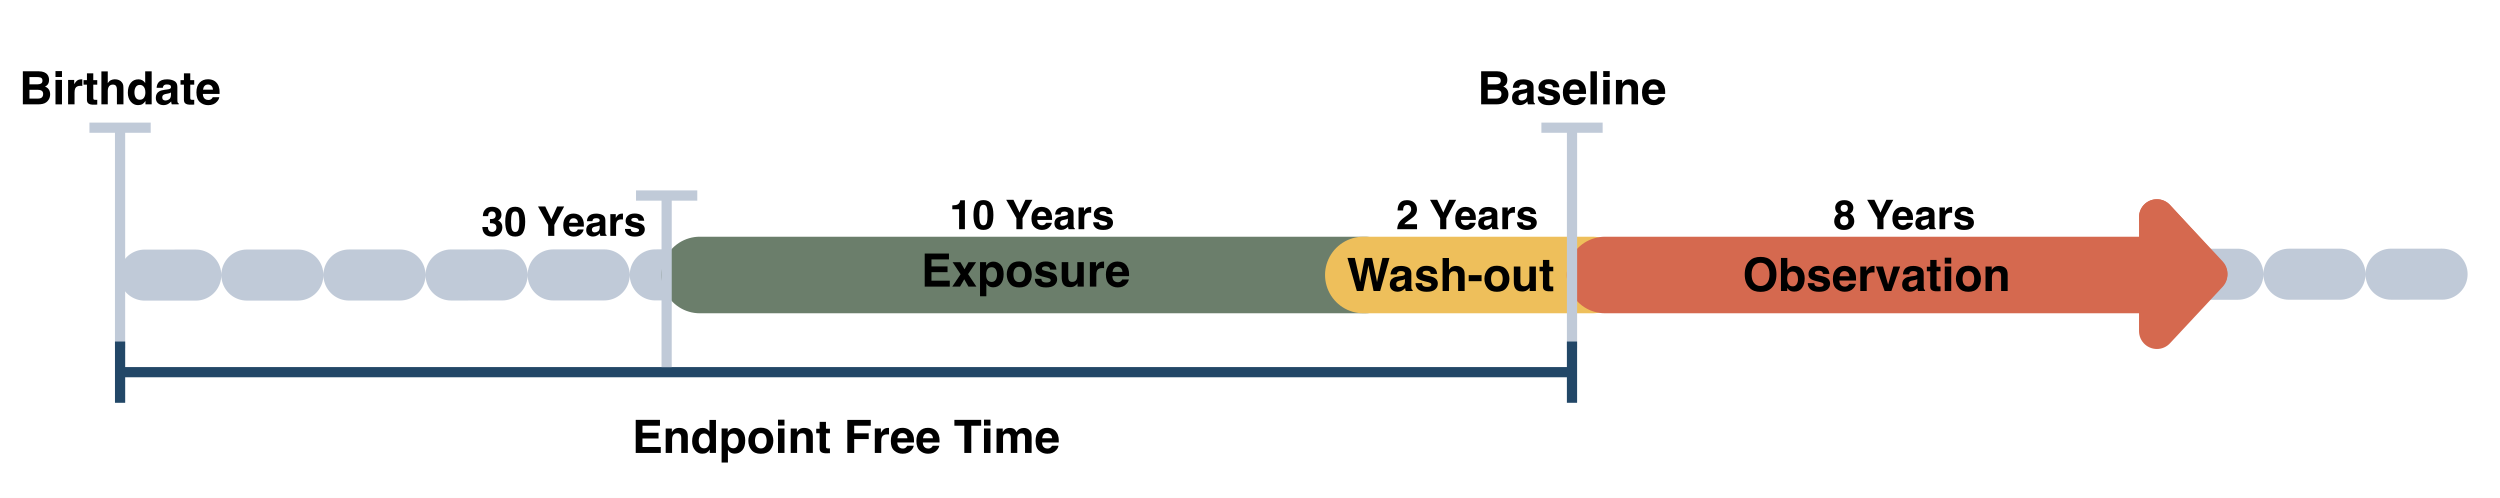 <?xml version="1.0" encoding="UTF-8" standalone="no"?>
<!DOCTYPE svg PUBLIC "-//W3C//DTD SVG 1.1//EN" "http://www.w3.org/Graphics/SVG/1.1/DTD/svg11.dtd">
<!-- Created with Vectornator (http://vectornator.io/) -->
<svg height="100%" stroke-miterlimit="10" style="fill-rule:nonzero;clip-rule:evenodd;stroke-linecap:round;stroke-linejoin:round;" version="1.1" viewBox="0 0 489.694 97.53" width="100%" xml:space="preserve" xmlns="http://www.w3.org/2000/svg" xmlns:vectornator="http://vectornator.io" xmlns:xlink="http://www.w3.org/1999/xlink">
<rect x="0" y="0" width="489.694" height="97.53" fill="#333333" stroke="none"/>
<defs>
<clipPath id="TextBounds">
<rect height="10.1" width="30.891" x="271.936" y="37.536"/>
</clipPath>
<clipPath id="TextBounds_2">
<rect height="10.1" width="35.34" x="184.479" y="37.536"/>
</clipPath>
<clipPath id="TextBounds_3">
<rect height="10.1" width="30.891" x="357.566" y="37.536"/>
</clipPath>
<clipPath id="TextBounds_4">
<rect height="10.1" width="43.039" x="308.924" y="27.613"/>
</clipPath>
<clipPath id="TextBounds_5">
<rect height="10.1" width="43.039" x="403.787" y="27.613"/>
</clipPath>
<clipPath id="TextBounds_6">
<rect height="11.35" width="48.571" x="174.349" y="47.862"/>
</clipPath>
<clipPath id="TextBounds_7">
<rect height="11.35" width="48.571" x="257.396" y="48.714"/>
</clipPath>
<clipPath id="TextBounds_8">
<rect height="11.35" width="66.906" x="328.419" y="48.714"/>
</clipPath>
<clipPath id="TextBounds_9">
<rect height="12.669" width="86.848" x="122.298" y="80.44"/>
</clipPath>
<clipPath id="TextBounds_10">
<rect height="12.669" width="40.02" x="287.915" y="12.162"/>
</clipPath>
<clipPath id="TextBounds_11">
<rect height="12.669" width="42.502" x="2.268" y="12.162"/>
</clipPath>
<clipPath id="TextBounds_12">
<rect height="9.923" width="35.34" x="92.767" y="38.842"/>
</clipPath>
</defs>
<clipPath id="ArtboardFrame">
<rect height="97.53" width="489.694" x="0" y="0"/>
</clipPath>
<g clip-path="url(#ArtboardFrame)" id="Background" vectornator:layerName="Background">
<path d="M0 0L489.694 0L489.694 97.53L0 97.53L0 0Z" fill="#ffffff" fill-rule="nonzero" opacity="1" stroke="#ffffff" stroke-linecap="round" stroke-linejoin="round" stroke-width="15"/>
</g>
<g id="Study-Setup" vectornator:layerName="Study Setup">
<g fill="#000000" opacity="1" stroke="none">
<path clip-path="url(#TextBounds)" d="M275.354 43.608C275.25 43.696 275.162 43.799 275.092 43.916L277.565 43.916L277.565 44.897L273.686 44.897C273.696 44.49 273.784 44.119 273.948 43.783C274.106 43.406 274.481 43.006 275.073 42.584C275.586 42.217 275.918 41.954 276.069 41.795C276.3 41.548 276.416 41.277 276.416 40.983C276.416 40.743 276.35 40.544 276.217 40.385C276.084 40.226 275.894 40.147 275.647 40.147C275.308 40.147 275.078 40.273 274.955 40.525C274.885 40.671 274.843 40.903 274.83 41.221L273.748 41.221C273.767 40.739 273.854 40.35 274.01 40.053C274.307 39.488 274.834 39.205 275.592 39.205C276.191 39.205 276.668 39.371 277.022 39.703C277.376 40.035 277.553 40.475 277.553 41.022C277.553 41.441 277.428 41.813 277.178 42.139C277.014 42.355 276.744 42.596 276.369 42.861L275.924 43.178C275.645 43.376 275.455 43.519 275.354 43.608Z"/>
<path clip-path="url(#TextBounds)" d="M283.299 44.897L282.096 44.897L282.096 42.733L280.104 39.139L281.522 39.139L282.717 41.647L283.862 39.139L285.225 39.139L283.299 42.733L283.299 44.897Z"/>
<path clip-path="url(#TextBounds)" d="M287.104 45.037C286.562 45.037 286.084 44.863 285.67 44.514C285.256 44.165 285.049 43.597 285.049 42.811C285.049 42.074 285.236 41.508 285.61 41.115C285.983 40.722 286.468 40.525 287.065 40.525C287.419 40.525 287.738 40.592 288.022 40.725C288.306 40.858 288.54 41.067 288.725 41.354C288.892 41.606 289 41.899 289.049 42.233C289.078 42.428 289.089 42.709 289.084 43.076L286.17 43.076C286.186 43.503 286.32 43.803 286.573 43.975C286.726 44.081 286.911 44.135 287.127 44.135C287.356 44.135 287.543 44.07 287.686 43.94C287.764 43.869 287.833 43.772 287.893 43.647L289.03 43.647C289.001 43.899 288.869 44.156 288.635 44.416C288.27 44.83 287.76 45.037 287.104 45.037ZM287.065 41.443C286.807 41.443 286.607 41.524 286.465 41.686C286.323 41.847 286.234 42.066 286.198 42.342L287.928 42.342C287.91 42.048 287.821 41.824 287.66 41.672C287.5 41.52 287.302 41.443 287.065 41.443Z"/>
<path clip-path="url(#TextBounds)" d="M290.151 42.627C290.372 42.499 290.698 42.408 291.127 42.354L291.506 42.307C291.712 42.281 291.859 42.248 291.948 42.209C292.106 42.141 292.186 42.036 292.186 41.893C292.186 41.718 292.125 41.598 292.004 41.531C291.883 41.465 291.705 41.432 291.471 41.432C291.208 41.432 291.022 41.497 290.912 41.627C290.834 41.723 290.782 41.854 290.756 42.018L289.682 42.018C289.705 41.645 289.81 41.339 289.994 41.1C290.289 40.725 290.794 40.537 291.51 40.537C291.976 40.537 292.39 40.63 292.752 40.815C293.114 40.999 293.295 41.348 293.295 41.861L293.295 43.815C293.295 43.95 293.298 44.114 293.303 44.307C293.311 44.453 293.333 44.551 293.369 44.604C293.406 44.656 293.461 44.699 293.534 44.733L293.534 44.897L292.323 44.897C292.289 44.811 292.265 44.73 292.252 44.654C292.239 44.579 292.229 44.493 292.221 44.397C292.067 44.563 291.89 44.705 291.69 44.822C291.45 44.96 291.179 45.029 290.877 45.029C290.492 45.029 290.173 44.919 289.922 44.699C289.671 44.479 289.545 44.167 289.545 43.764C289.545 43.24 289.747 42.861 290.151 42.627ZM291.869 44.01C292.07 43.869 292.174 43.613 292.182 43.24L292.182 42.826C292.112 42.87 292.041 42.906 291.969 42.934C291.897 42.961 291.799 42.986 291.674 43.01L291.424 43.057C291.19 43.098 291.022 43.149 290.92 43.209C290.748 43.311 290.662 43.468 290.662 43.682C290.662 43.872 290.715 44.009 290.821 44.094C290.926 44.178 291.054 44.221 291.205 44.221C291.445 44.221 291.666 44.15 291.869 44.01Z"/>
<path clip-path="url(#TextBounds)" d="M296.557 41.67C296.502 41.667 296.458 41.666 296.424 41.666C295.976 41.666 295.675 41.812 295.522 42.104C295.436 42.268 295.393 42.52 295.393 42.861L295.393 44.897L294.272 44.897L294.272 40.639L295.334 40.639L295.334 41.381C295.506 41.097 295.656 40.903 295.784 40.799C295.992 40.624 296.263 40.537 296.596 40.537C296.617 40.537 296.634 40.538 296.649 40.539C296.663 40.54 296.695 40.542 296.744 40.545L296.744 41.686C296.674 41.678 296.612 41.673 296.557 41.67Z"/>
<path clip-path="url(#TextBounds)" d="M298.53 41.483C298.425 41.558 298.373 41.647 298.373 41.748C298.373 41.876 298.428 41.968 298.537 42.025C298.647 42.085 299.034 42.188 299.698 42.334C300.14 42.438 300.472 42.596 300.694 42.807C300.912 43.02 301.022 43.287 301.022 43.608C301.022 44.029 300.865 44.374 300.551 44.641C300.237 44.908 299.752 45.041 299.096 45.041C298.427 45.041 297.933 44.9 297.614 44.617C297.295 44.335 297.135 43.975 297.135 43.537L298.264 43.537C298.287 43.735 298.338 43.876 298.416 43.959C298.554 44.108 298.81 44.182 299.182 44.182C299.401 44.182 299.575 44.149 299.703 44.084C299.832 44.019 299.897 43.921 299.897 43.791C299.897 43.666 299.845 43.571 299.741 43.506C299.636 43.441 299.25 43.329 298.58 43.17C298.099 43.05 297.759 42.9 297.561 42.721C297.363 42.544 297.264 42.288 297.264 41.955C297.264 41.562 297.418 41.224 297.727 40.941C298.035 40.659 298.47 40.518 299.03 40.518C299.561 40.518 299.994 40.624 300.328 40.836C300.663 41.048 300.855 41.415 300.905 41.936L299.791 41.936C299.776 41.792 299.735 41.679 299.67 41.596C299.548 41.445 299.339 41.369 299.045 41.369C298.803 41.369 298.631 41.407 298.53 41.483Z"/>
</g>
<g fill="#000000" opacity="1" stroke="none">
<path clip-path="url(#TextBounds_2)" d="M187.866 40.99L186.534 40.99L186.534 40.233C186.885 40.217 187.131 40.193 187.272 40.162C187.496 40.113 187.678 40.014 187.819 39.865C187.915 39.764 187.988 39.628 188.037 39.459C188.066 39.358 188.08 39.282 188.08 39.233L189.006 39.233L189.006 44.897L187.866 44.897L187.866 40.99Z"/>
<path clip-path="url(#TextBounds_2)" d="M192.631 45.037C191.91 45.037 191.404 44.785 191.114 44.279C190.823 43.774 190.678 43.054 190.678 42.119C190.678 41.184 190.823 40.463 191.114 39.955C191.404 39.447 191.91 39.193 192.631 39.193C193.353 39.193 193.858 39.447 194.149 39.955C194.439 40.463 194.584 41.184 194.584 42.119C194.584 43.054 194.439 43.774 194.149 44.279C193.858 44.785 193.353 45.037 192.631 45.037ZM193.436 42.119C193.436 41.437 193.385 40.932 193.282 40.604C193.179 40.275 192.962 40.111 192.631 40.111C192.301 40.111 192.082 40.275 191.975 40.604C191.868 40.932 191.815 41.437 191.815 42.119C191.815 42.77 191.868 43.268 191.975 43.613C192.082 43.958 192.301 44.131 192.631 44.131C192.962 44.131 193.179 43.958 193.282 43.613C193.385 43.268 193.436 42.77 193.436 42.119Z"/>
<path clip-path="url(#TextBounds_2)" d="M200.291 44.897L199.088 44.897L199.088 42.733L197.096 39.139L198.514 39.139L199.709 41.647L200.854 39.139L202.217 39.139L200.291 42.733L200.291 44.897Z"/>
<path clip-path="url(#TextBounds_2)" d="M204.096 45.037C203.554 45.037 203.077 44.863 202.662 44.514C202.248 44.165 202.041 43.597 202.041 42.811C202.041 42.074 202.228 41.508 202.602 41.115C202.976 40.722 203.461 40.525 204.057 40.525C204.411 40.525 204.73 40.592 205.014 40.725C205.298 40.858 205.532 41.067 205.717 41.354C205.884 41.606 205.992 41.899 206.041 42.233C206.07 42.428 206.082 42.709 206.077 43.076L203.162 43.076C203.178 43.503 203.312 43.803 203.565 43.975C203.718 44.081 203.903 44.135 204.12 44.135C204.349 44.135 204.535 44.07 204.678 43.94C204.756 43.869 204.825 43.772 204.885 43.647L206.022 43.647C205.993 43.899 205.862 44.156 205.627 44.416C205.263 44.83 204.752 45.037 204.096 45.037ZM204.057 41.443C203.799 41.443 203.599 41.524 203.457 41.686C203.315 41.847 203.226 42.066 203.19 42.342L204.92 42.342C204.902 42.048 204.813 41.824 204.653 41.672C204.493 41.52 204.294 41.443 204.057 41.443Z"/>
<path clip-path="url(#TextBounds_2)" d="M207.143 42.627C207.364 42.499 207.69 42.408 208.12 42.354L208.498 42.307C208.704 42.281 208.851 42.248 208.94 42.209C209.099 42.141 209.178 42.036 209.178 41.893C209.178 41.718 209.118 41.598 208.996 41.531C208.875 41.465 208.698 41.432 208.463 41.432C208.2 41.432 208.014 41.497 207.905 41.627C207.827 41.723 207.774 41.854 207.748 42.018L206.674 42.018C206.698 41.645 206.802 41.339 206.987 41.1C207.281 40.725 207.786 40.537 208.502 40.537C208.968 40.537 209.383 40.63 209.745 40.815C210.107 40.999 210.287 41.348 210.287 41.861L210.287 43.815C210.287 43.95 210.29 44.114 210.295 44.307C210.303 44.453 210.325 44.551 210.362 44.604C210.398 44.656 210.453 44.699 210.526 44.733L210.526 44.897L209.315 44.897C209.281 44.811 209.258 44.73 209.245 44.654C209.232 44.579 209.221 44.493 209.213 44.397C209.06 44.563 208.883 44.705 208.682 44.822C208.442 44.96 208.172 45.029 207.87 45.029C207.484 45.029 207.166 44.919 206.914 44.699C206.663 44.479 206.537 44.167 206.537 43.764C206.537 43.24 206.739 42.861 207.143 42.627ZM208.862 44.01C209.062 43.869 209.166 43.613 209.174 43.24L209.174 42.826C209.104 42.87 209.033 42.906 208.961 42.934C208.89 42.961 208.791 42.986 208.666 43.01L208.416 43.057C208.182 43.098 208.014 43.149 207.912 43.209C207.741 43.311 207.655 43.468 207.655 43.682C207.655 43.872 207.707 44.009 207.813 44.094C207.918 44.178 208.047 44.221 208.198 44.221C208.437 44.221 208.659 44.15 208.862 44.01Z"/>
<path clip-path="url(#TextBounds_2)" d="M213.549 41.67C213.495 41.667 213.45 41.666 213.416 41.666C212.968 41.666 212.668 41.812 212.514 42.104C212.428 42.268 212.385 42.52 212.385 42.861L212.385 44.897L211.264 44.897L211.264 40.639L212.327 40.639L212.327 41.381C212.498 41.097 212.648 40.903 212.776 40.799C212.984 40.624 213.255 40.537 213.588 40.537C213.609 40.537 213.627 40.538 213.641 40.539C213.655 40.54 213.687 40.542 213.737 40.545L213.737 41.686C213.666 41.678 213.604 41.673 213.549 41.67Z"/>
<path clip-path="url(#TextBounds_2)" d="M215.522 41.483C215.418 41.558 215.366 41.647 215.366 41.748C215.366 41.876 215.42 41.968 215.53 42.025C215.639 42.085 216.026 42.188 216.69 42.334C217.133 42.438 217.465 42.596 217.686 42.807C217.905 43.02 218.014 43.287 218.014 43.608C218.014 44.029 217.857 44.374 217.543 44.641C217.23 44.908 216.745 45.041 216.088 45.041C215.419 45.041 214.925 44.9 214.606 44.617C214.287 44.335 214.127 43.975 214.127 43.537L215.256 43.537C215.28 43.735 215.33 43.876 215.409 43.959C215.547 44.108 215.802 44.182 216.174 44.182C216.393 44.182 216.567 44.149 216.696 44.084C216.825 44.019 216.889 43.921 216.889 43.791C216.889 43.666 216.837 43.571 216.733 43.506C216.629 43.441 216.242 43.329 215.573 43.17C215.091 43.05 214.751 42.9 214.553 42.721C214.355 42.544 214.256 42.288 214.256 41.955C214.256 41.562 214.411 41.224 214.719 40.941C215.028 40.659 215.462 40.518 216.022 40.518C216.553 40.518 216.986 40.624 217.321 40.836C217.655 41.048 217.847 41.415 217.897 41.936L216.784 41.936C216.768 41.792 216.728 41.679 216.662 41.596C216.54 41.445 216.332 41.369 216.037 41.369C215.795 41.369 215.623 41.407 215.522 41.483Z"/>
</g>
<g fill="#000000" opacity="1" stroke="none">
<path clip-path="url(#TextBounds_3)" d="M361.203 45.045C360.57 45.045 360.091 44.878 359.765 44.543C359.44 44.208 359.277 43.803 359.277 43.326C359.277 43.008 359.349 42.721 359.494 42.463C359.639 42.205 359.85 42.011 360.129 41.881C359.855 41.699 359.678 41.501 359.596 41.289C359.514 41.077 359.472 40.878 359.472 40.693C359.472 40.282 359.627 39.931 359.937 39.641C360.247 39.35 360.685 39.205 361.25 39.205C361.815 39.205 362.252 39.35 362.562 39.641C362.872 39.931 363.027 40.282 363.027 40.693C363.027 40.878 362.986 41.077 362.904 41.289C362.822 41.501 362.644 41.686 362.371 41.842C362.65 41.998 362.859 42.205 363 42.463C363.14 42.721 363.211 43.008 363.211 43.326C363.211 43.803 363.034 44.208 362.681 44.543C362.329 44.878 361.836 45.045 361.203 45.045ZM361.25 44.131C361.505 44.131 361.705 44.054 361.849 43.9C361.994 43.747 362.066 43.531 362.066 43.252C362.066 42.963 361.993 42.743 361.846 42.594C361.698 42.444 361.5 42.369 361.25 42.369C361 42.369 360.801 42.444 360.654 42.594C360.507 42.743 360.433 42.963 360.433 43.252C360.433 43.531 360.506 43.747 360.65 43.9C360.795 44.054 360.995 44.131 361.25 44.131ZM360.726 41.322C360.851 41.453 361.026 41.518 361.25 41.518C361.476 41.518 361.652 41.453 361.775 41.322C361.899 41.192 361.961 41.024 361.961 40.818C361.961 40.594 361.899 40.419 361.775 40.293C361.652 40.167 361.476 40.104 361.25 40.104C361.026 40.104 360.851 40.167 360.724 40.293C360.598 40.419 360.535 40.594 360.535 40.818C360.535 41.024 360.599 41.192 360.726 41.322Z"/>
<path clip-path="url(#TextBounds_3)" d="M368.93 44.897L367.726 44.897L367.726 42.733L365.734 39.139L367.152 39.139L368.347 41.647L369.492 39.139L370.855 39.139L368.93 42.733L368.93 44.897Z"/>
<path clip-path="url(#TextBounds_3)" d="M372.734 45.037C372.193 45.037 371.715 44.863 371.301 44.514C370.887 44.165 370.68 43.597 370.68 42.811C370.68 42.074 370.866 41.508 371.24 41.115C371.614 40.722 372.099 40.525 372.695 40.525C373.049 40.525 373.368 40.592 373.652 40.725C373.936 40.858 374.17 41.067 374.355 41.354C374.522 41.606 374.63 41.899 374.68 42.233C374.708 42.428 374.72 42.709 374.715 43.076L371.801 43.076C371.816 43.503 371.95 43.803 372.203 43.975C372.357 44.081 372.542 44.135 372.758 44.135C372.987 44.135 373.173 44.07 373.316 43.94C373.394 43.869 373.463 43.772 373.523 43.647L374.66 43.647C374.631 43.899 374.5 44.156 374.265 44.416C373.901 44.83 373.39 45.037 372.734 45.037ZM372.695 41.443C372.437 41.443 372.237 41.524 372.096 41.686C371.954 41.847 371.864 42.066 371.828 42.342L373.558 42.342C373.54 42.048 373.451 41.824 373.291 41.672C373.131 41.52 372.932 41.443 372.695 41.443Z"/>
<path clip-path="url(#TextBounds_3)" d="M375.781 42.627C376.002 42.499 376.328 42.408 376.758 42.354L377.137 42.307C377.342 42.281 377.489 42.248 377.578 42.209C377.737 42.141 377.816 42.036 377.816 41.893C377.816 41.718 377.756 41.598 377.635 41.531C377.514 41.465 377.336 41.432 377.101 41.432C376.838 41.432 376.652 41.497 376.543 41.627C376.465 41.723 376.413 41.854 376.387 42.018L375.312 42.018C375.336 41.645 375.44 41.339 375.625 41.1C375.919 40.725 376.424 40.537 377.14 40.537C377.607 40.537 378.021 40.63 378.383 40.815C378.745 40.999 378.926 41.348 378.926 41.861L378.926 43.815C378.926 43.95 378.928 44.114 378.933 44.307C378.941 44.453 378.963 44.551 379 44.604C379.036 44.656 379.091 44.699 379.164 44.733L379.164 44.897L377.953 44.897C377.919 44.811 377.896 44.73 377.883 44.654C377.87 44.579 377.859 44.493 377.851 44.397C377.698 44.563 377.521 44.705 377.32 44.822C377.081 44.96 376.81 45.029 376.508 45.029C376.122 45.029 375.804 44.919 375.553 44.699C375.301 44.479 375.176 44.167 375.176 43.764C375.176 43.24 375.377 42.861 375.781 42.627ZM377.5 44.01C377.7 43.869 377.805 43.613 377.812 43.24L377.812 42.826C377.742 42.87 377.671 42.906 377.599 42.934C377.528 42.961 377.43 42.986 377.305 43.01L377.055 43.057C376.82 43.098 376.652 43.149 376.551 43.209C376.379 43.311 376.293 43.468 376.293 43.682C376.293 43.872 376.346 44.009 376.451 44.094C376.556 44.178 376.685 44.221 376.836 44.221C377.075 44.221 377.297 44.15 377.5 44.01Z"/>
<path clip-path="url(#TextBounds_3)" d="M382.187 41.67C382.133 41.667 382.088 41.666 382.055 41.666C381.607 41.666 381.306 41.812 381.152 42.104C381.066 42.268 381.023 42.52 381.023 42.861L381.023 44.897L379.902 44.897L379.902 40.639L380.965 40.639L380.965 41.381C381.137 41.097 381.286 40.903 381.414 40.799C381.622 40.624 381.893 40.537 382.226 40.537C382.247 40.537 382.265 40.538 382.279 40.539C382.293 40.54 382.325 40.542 382.375 40.545L382.375 41.686C382.305 41.678 382.242 41.673 382.187 41.67Z"/>
<path clip-path="url(#TextBounds_3)" d="M384.16 41.483C384.056 41.558 384.004 41.647 384.004 41.748C384.004 41.876 384.058 41.968 384.168 42.025C384.277 42.085 384.664 42.188 385.328 42.334C385.771 42.438 386.103 42.596 386.324 42.807C386.543 43.02 386.652 43.287 386.652 43.608C386.652 44.029 386.495 44.374 386.181 44.641C385.868 44.908 385.383 45.041 384.726 45.041C384.057 45.041 383.563 44.9 383.244 44.617C382.925 44.335 382.765 43.975 382.765 43.537L383.894 43.537C383.918 43.735 383.969 43.876 384.047 43.959C384.185 44.108 384.44 44.182 384.812 44.182C385.031 44.182 385.205 44.149 385.334 44.084C385.463 44.019 385.527 43.921 385.527 43.791C385.527 43.666 385.475 43.571 385.371 43.506C385.267 43.441 384.88 43.329 384.211 43.17C383.729 43.05 383.389 42.9 383.191 42.721C382.993 42.544 382.894 42.288 382.894 41.955C382.894 41.562 383.049 41.224 383.357 40.941C383.666 40.659 384.1 40.518 384.66 40.518C385.191 40.518 385.624 40.624 385.959 40.836C386.293 41.048 386.486 41.415 386.535 41.936L385.422 41.936C385.406 41.792 385.366 41.679 385.301 41.596C385.178 41.445 384.97 41.369 384.676 41.369C384.433 41.369 384.262 41.407 384.16 41.483Z"/>
</g>
</g>
<g id="Back-Study-Dates" vectornator:layerName="Back Study Dates" visibility="hidden">
<g fill="#000000" opacity="1" stroke="none">
<path clip-path="url(#TextBounds_4)" d="M312.342 33.684C312.238 33.773 312.15 33.875 312.08 33.993L314.553 33.993L314.553 34.973L310.674 34.973C310.684 34.567 310.771 34.196 310.936 33.86C311.094 33.482 311.469 33.082 312.061 32.661C312.574 32.293 312.906 32.03 313.057 31.872C313.288 31.624 313.404 31.353 313.404 31.059C313.404 30.819 313.338 30.62 313.205 30.461C313.072 30.302 312.882 30.223 312.635 30.223C312.296 30.223 312.066 30.349 311.943 30.602C311.873 30.748 311.831 30.98 311.818 31.297L310.736 31.297C310.755 30.816 310.842 30.426 310.998 30.129C311.295 29.564 311.822 29.282 312.58 29.282C313.179 29.282 313.656 29.448 314.01 29.78C314.364 30.112 314.541 30.551 314.541 31.098C314.541 31.517 314.416 31.89 314.166 32.215C314.002 32.431 313.732 32.672 313.357 32.938L312.912 33.254C312.633 33.452 312.443 33.596 312.342 33.684Z"/>
<path clip-path="url(#TextBounds_4)" d="M317.076 35.114C316.355 35.114 315.849 34.861 315.559 34.356C315.268 33.851 315.123 33.131 315.123 32.196C315.123 31.261 315.268 30.54 315.559 30.032C315.849 29.524 316.355 29.27 317.076 29.27C317.797 29.27 318.303 29.524 318.594 30.032C318.884 30.54 319.029 31.261 319.029 32.196C319.029 33.131 318.884 33.851 318.594 34.356C318.303 34.861 317.797 35.114 317.076 35.114ZM317.881 32.196C317.881 31.513 317.829 31.008 317.727 30.68C317.624 30.352 317.407 30.188 317.076 30.188C316.745 30.188 316.527 30.352 316.42 30.68C316.313 31.008 316.26 31.513 316.26 32.196C316.26 32.847 316.313 33.345 316.42 33.69C316.527 34.035 316.745 34.207 317.076 34.207C317.407 34.207 317.624 34.035 317.727 33.69C317.829 33.345 317.881 32.847 317.881 32.196Z"/>
<path clip-path="url(#TextBounds_4)" d="M321.209 31.067L319.877 31.067L319.877 30.309C320.228 30.293 320.475 30.27 320.615 30.239C320.839 30.189 321.021 30.09 321.162 29.942C321.258 29.84 321.331 29.705 321.381 29.536C321.409 29.434 321.424 29.358 321.424 29.309L322.35 29.309L322.35 34.973L321.209 34.973L321.209 31.067Z"/>
<path clip-path="url(#TextBounds_4)" d="M325.303 30.438C325.178 30.605 325.118 30.827 325.123 31.106L324.084 31.106C324.094 30.825 324.143 30.558 324.228 30.305C324.32 30.084 324.463 29.879 324.658 29.692C324.804 29.559 324.977 29.457 325.178 29.387C325.378 29.317 325.624 29.282 325.916 29.282C326.458 29.282 326.894 29.422 327.227 29.702C327.559 29.982 327.725 30.357 327.725 30.828C327.725 31.162 327.626 31.443 327.428 31.672C327.303 31.816 327.172 31.913 327.037 31.965C327.139 31.965 327.284 32.053 327.475 32.227C327.758 32.49 327.9 32.849 327.9 33.305C327.9 33.784 327.734 34.206 327.402 34.569C327.07 34.932 326.579 35.114 325.928 35.114C325.126 35.114 324.568 34.852 324.256 34.328C324.092 34.05 324.001 33.685 323.982 33.235L325.076 33.235C325.076 33.461 325.113 33.649 325.186 33.797C325.321 34.071 325.567 34.207 325.924 34.207C326.143 34.207 326.333 34.133 326.496 33.983C326.659 33.833 326.74 33.618 326.74 33.336C326.74 32.964 326.589 32.715 326.287 32.59C326.115 32.52 325.844 32.485 325.475 32.485L325.475 31.688C325.837 31.683 326.089 31.648 326.232 31.582C326.48 31.473 326.603 31.252 326.603 30.918C326.603 30.702 326.54 30.526 326.414 30.391C326.288 30.256 326.11 30.188 325.881 30.188C325.618 30.188 325.425 30.271 325.303 30.438Z"/>
<path clip-path="url(#TextBounds_4)" d="M327.783 34.973L330.014 29.04L330.939 29.04L328.701 34.973L327.783 34.973Z"/>
<path clip-path="url(#TextBounds_4)" d="M332.646 35.114C331.925 35.114 331.419 34.861 331.129 34.356C330.838 33.851 330.693 33.131 330.693 32.196C330.693 31.261 330.838 30.54 331.129 30.032C331.419 29.524 331.925 29.27 332.646 29.27C333.368 29.27 333.874 29.524 334.164 30.032C334.454 30.54 334.6 31.261 334.6 32.196C334.6 33.131 334.454 33.851 334.164 34.356C333.874 34.861 333.368 35.114 332.646 35.114ZM333.451 32.196C333.451 31.513 333.4 31.008 333.297 30.68C333.194 30.352 332.977 30.188 332.646 30.188C332.316 30.188 332.097 30.352 331.99 30.68C331.883 31.008 331.83 31.513 331.83 32.196C331.83 32.847 331.883 33.345 331.99 33.69C332.097 34.035 332.316 34.207 332.646 34.207C332.977 34.207 333.194 34.035 333.297 33.69C333.4 33.345 333.451 32.847 333.451 32.196Z"/>
<path clip-path="url(#TextBounds_4)" d="M336.779 31.067L335.447 31.067L335.447 30.309C335.799 30.293 336.045 30.27 336.186 30.239C336.409 30.189 336.592 30.09 336.732 29.942C336.829 29.84 336.902 29.705 336.951 29.536C336.98 29.434 336.994 29.358 336.994 29.309L337.92 29.309L337.92 34.973L336.779 34.973L336.779 31.067Z"/>
<path clip-path="url(#TextBounds_4)" d="M338.904 34.973L341.135 29.04L342.061 29.04L339.822 34.973L338.904 34.973Z"/>
<path clip-path="url(#TextBounds_4)" d="M343.768 35.114C343.046 35.114 342.54 34.861 342.25 34.356C341.96 33.851 341.814 33.131 341.814 32.196C341.814 31.261 341.96 30.54 342.25 30.032C342.54 29.524 343.046 29.27 343.768 29.27C344.489 29.27 344.995 29.524 345.285 30.032C345.575 30.54 345.721 31.261 345.721 32.196C345.721 33.131 345.575 33.851 345.285 34.356C344.995 34.861 344.489 35.114 343.768 35.114ZM344.572 32.196C344.572 31.513 344.521 31.008 344.418 30.68C344.315 30.352 344.098 30.188 343.768 30.188C343.437 30.188 343.218 30.352 343.111 30.68C343.005 31.008 342.951 31.513 342.951 32.196C342.951 32.847 343.005 33.345 343.111 33.69C343.218 34.035 343.437 34.207 343.768 34.207C344.098 34.207 344.315 34.035 344.418 33.69C344.521 33.345 344.572 32.847 344.572 32.196Z"/>
<path clip-path="url(#TextBounds_4)" d="M347.9 31.067L346.568 31.067L346.568 30.309C346.92 30.293 347.166 30.27 347.307 30.239C347.531 30.189 347.713 30.09 347.853 29.942C347.95 29.84 348.023 29.705 348.072 29.536C348.101 29.434 348.115 29.358 348.115 29.309L349.041 29.309L349.041 34.973L347.9 34.973L347.9 31.067Z"/>
</g>
<g fill="#000000" opacity="1" stroke="none">
<path clip-path="url(#TextBounds_5)" d="M407.205 33.684C407.101 33.773 407.014 33.875 406.944 33.993L409.416 33.993L409.416 34.973L405.537 34.973C405.548 34.567 405.635 34.196 405.799 33.86C405.958 33.482 406.333 33.082 406.924 32.661C407.437 32.293 407.769 32.03 407.92 31.872C408.152 31.624 408.268 31.353 408.268 31.059C408.268 30.819 408.201 30.62 408.069 30.461C407.936 30.302 407.746 30.223 407.498 30.223C407.16 30.223 406.929 30.349 406.807 30.602C406.737 30.748 406.695 30.98 406.682 31.297L405.6 31.297C405.618 30.816 405.705 30.426 405.862 30.129C406.159 29.564 406.686 29.282 407.444 29.282C408.043 29.282 408.519 29.448 408.873 29.78C409.228 30.112 409.405 30.551 409.405 31.098C409.405 31.517 409.28 31.89 409.03 32.215C408.866 32.431 408.596 32.672 408.221 32.938L407.776 33.254C407.497 33.452 407.307 33.596 407.205 33.684Z"/>
<path clip-path="url(#TextBounds_5)" d="M411.94 35.114C411.218 35.114 410.713 34.861 410.422 34.356C410.132 33.851 409.987 33.131 409.987 32.196C409.987 31.261 410.132 30.54 410.422 30.032C410.713 29.524 411.218 29.27 411.94 29.27C412.661 29.27 413.167 29.524 413.457 30.032C413.748 30.54 413.893 31.261 413.893 32.196C413.893 33.131 413.748 33.851 413.457 34.356C413.167 34.861 412.661 35.114 411.94 35.114ZM412.744 32.196C412.744 31.513 412.693 31.008 412.59 30.68C412.487 30.352 412.271 30.188 411.94 30.188C411.609 30.188 411.39 30.352 411.284 30.68C411.177 31.008 411.123 31.513 411.123 32.196C411.123 32.847 411.177 33.345 411.284 33.69C411.39 34.035 411.609 34.207 411.94 34.207C412.271 34.207 412.487 34.035 412.59 33.69C412.693 33.345 412.744 32.847 412.744 32.196Z"/>
<path clip-path="url(#TextBounds_5)" d="M416.104 33.684C416 33.773 415.912 33.875 415.842 33.993L418.315 33.993L418.315 34.973L414.436 34.973C414.446 34.567 414.534 34.196 414.698 33.86C414.856 33.482 415.231 33.082 415.823 32.661C416.336 32.293 416.668 32.03 416.819 31.872C417.05 31.624 417.166 31.353 417.166 31.059C417.166 30.819 417.1 30.62 416.967 30.461C416.834 30.302 416.644 30.223 416.397 30.223C416.058 30.223 415.828 30.349 415.705 30.602C415.635 30.748 415.593 30.98 415.58 31.297L414.498 31.297C414.517 30.816 414.604 30.426 414.76 30.129C415.057 29.564 415.584 29.282 416.342 29.282C416.941 29.282 417.418 29.448 417.772 29.78C418.126 30.112 418.303 30.551 418.303 31.098C418.303 31.517 418.178 31.89 417.928 32.215C417.764 32.431 417.494 32.672 417.119 32.938L416.674 33.254C416.396 33.452 416.205 33.596 416.104 33.684Z"/>
<path clip-path="url(#TextBounds_5)" d="M420.522 31.067L419.19 31.067L419.19 30.309C419.541 30.293 419.787 30.27 419.928 30.239C420.152 30.189 420.334 30.09 420.475 29.942C420.571 29.84 420.644 29.705 420.694 29.536C420.722 29.434 420.737 29.358 420.737 29.309L421.662 29.309L421.662 34.973L420.522 34.973L420.522 31.067Z"/>
<path clip-path="url(#TextBounds_5)" d="M422.647 34.973L424.877 29.04L425.803 29.04L423.565 34.973L422.647 34.973Z"/>
<path clip-path="url(#TextBounds_5)" d="M427.51 35.114C426.789 35.114 426.283 34.861 425.993 34.356C425.702 33.851 425.557 33.131 425.557 32.196C425.557 31.261 425.702 30.54 425.993 30.032C426.283 29.524 426.789 29.27 427.51 29.27C428.231 29.27 428.737 29.524 429.028 30.032C429.318 30.54 429.463 31.261 429.463 32.196C429.463 33.131 429.318 33.851 429.028 34.356C428.737 34.861 428.231 35.114 427.51 35.114ZM428.315 32.196C428.315 31.513 428.263 31.008 428.16 30.68C428.058 30.352 427.841 30.188 427.51 30.188C427.179 30.188 426.961 30.352 426.854 30.68C426.747 31.008 426.694 31.513 426.694 32.196C426.694 32.847 426.747 33.345 426.854 33.69C426.961 34.035 427.179 34.207 427.51 34.207C427.841 34.207 428.058 34.035 428.16 33.69C428.263 33.345 428.315 32.847 428.315 32.196Z"/>
<path clip-path="url(#TextBounds_5)" d="M431.643 31.067L430.311 31.067L430.311 30.309C430.662 30.293 430.909 30.27 431.049 30.239C431.273 30.189 431.455 30.09 431.596 29.942C431.692 29.84 431.765 29.705 431.815 29.536C431.843 29.434 431.858 29.358 431.858 29.309L432.784 29.309L432.784 34.973L431.643 34.973L431.643 31.067Z"/>
<path clip-path="url(#TextBounds_5)" d="M433.768 34.973L435.998 29.04L436.924 29.04L434.686 34.973L433.768 34.973Z"/>
<path clip-path="url(#TextBounds_5)" d="M438.631 35.114C437.91 35.114 437.404 34.861 437.114 34.356C436.823 33.851 436.678 33.131 436.678 32.196C436.678 31.261 436.823 30.54 437.114 30.032C437.404 29.524 437.91 29.27 438.631 29.27C439.353 29.27 439.858 29.524 440.149 30.032C440.439 30.54 440.584 31.261 440.584 32.196C440.584 33.131 440.439 33.851 440.149 34.356C439.858 34.861 439.353 35.114 438.631 35.114ZM439.436 32.196C439.436 31.513 439.384 31.008 439.282 30.68C439.179 30.352 438.962 30.188 438.631 30.188C438.3 30.188 438.082 30.352 437.975 30.68C437.868 31.008 437.815 31.513 437.815 32.196C437.815 32.847 437.868 33.345 437.975 33.69C438.082 34.035 438.3 34.207 438.631 34.207C438.962 34.207 439.179 34.035 439.282 33.69C439.384 33.345 439.436 32.847 439.436 32.196Z"/>
<path clip-path="url(#TextBounds_5)" d="M442.764 31.067L441.432 31.067L441.432 30.309C441.784 30.293 442.03 30.27 442.17 30.239C442.394 30.189 442.576 30.09 442.717 29.942C442.813 29.84 442.886 29.705 442.936 29.536C442.965 29.434 442.979 29.358 442.979 29.309L443.905 29.309L443.905 34.973L442.764 34.973L442.764 31.067Z"/>
</g>
</g>
<g id="Time-Line" vectornator:layerName="Time Line">
<g opacity="1">
<path d="M28.35 53.887L480.193 53.701" fill="#eebf5b" fill-rule="nonzero" opacity="1" stroke="#c0cad8" stroke-dasharray="10.0" stroke-linecap="round" stroke-linejoin="round" stroke-width="10"/>
<path d="M137.078 53.865L267.383 53.865L137.078 53.865Z" fill="none" opacity="1" stroke="#6b7e6b" stroke-linecap="round" stroke-linejoin="round" stroke-width="15"/>
<path d="M267.045 53.865L311.905 53.865L267.045 53.865Z" fill="none" opacity="1" stroke="#eebf5b" stroke-linecap="round" stroke-linejoin="round" stroke-width="15"/>
<path d="M314.399 53.865L425.524 53.865L314.399 53.865Z" fill="none" opacity="1" stroke="#d5694f" stroke-linecap="round" stroke-linejoin="round" stroke-width="15"/>
</g>
<g opacity="1">
<g fill="#000000" opacity="1" stroke="none">
<path clip-path="url(#TextBounds_6)" d="M186.04 54.977L186.04 56.142L181.131 56.142L181.131 49.664L185.881 49.664L185.881 50.812L182.454 50.812L182.454 52.187L185.6 52.187L185.6 53.312L182.454 53.312L182.454 54.977L186.04 54.977Z"/>
<path clip-path="url(#TextBounds_6)" d="M188.044 56.142L186.523 56.142L188.158 53.716L186.593 51.361L188.127 51.361L188.927 52.749L189.709 51.361L191.199 51.361L189.626 53.694L191.26 56.142L189.7 56.142L188.874 54.705L188.044 56.142Z"/>
<path clip-path="url(#TextBounds_6)" d="M193.607 55.993C193.469 55.887 193.335 55.733 193.203 55.531L193.203 58.027L191.964 58.027L191.964 51.352L193.163 51.352L193.163 52.059C193.298 51.852 193.442 51.688 193.594 51.567C193.872 51.353 194.203 51.246 194.587 51.246C195.147 51.246 195.621 51.453 196.009 51.866C196.397 52.279 196.591 52.886 196.591 53.685C196.591 54.529 196.401 55.172 196.022 55.615C195.642 56.057 195.154 56.278 194.556 56.278C194.175 56.278 193.859 56.183 193.607 55.993ZM194.227 55.228C194.575 55.228 194.841 55.093 195.024 54.824C195.207 54.554 195.299 54.195 195.299 53.747C195.299 53.378 195.215 53.051 195.046 52.767C194.878 52.483 194.605 52.341 194.227 52.341C193.773 52.341 193.461 52.556 193.291 52.987C193.203 53.215 193.159 53.505 193.159 53.857C193.159 54.413 193.307 54.805 193.603 55.03C193.778 55.162 193.986 55.228 194.227 55.228Z"/>
<path clip-path="url(#TextBounds_6)" d="M201.491 51.959C201.895 52.465 202.097 53.064 202.097 53.756C202.097 54.459 201.895 55.06 201.491 55.56C201.087 56.059 200.473 56.309 199.65 56.309C198.826 56.309 198.213 56.059 197.808 55.56C197.404 55.06 197.202 54.459 197.202 53.756C197.202 53.064 197.404 52.465 197.808 51.959C198.213 51.452 198.826 51.198 199.65 51.198C200.473 51.198 201.087 51.452 201.491 51.959ZM200.489 52.644C200.293 52.386 200.011 52.257 199.645 52.257C199.279 52.257 198.997 52.387 198.799 52.646C198.601 52.906 198.503 53.275 198.503 53.756C198.503 54.236 198.601 54.607 198.799 54.868C198.997 55.128 199.279 55.259 199.645 55.259C200.011 55.259 200.293 55.128 200.489 54.868C200.685 54.607 200.783 54.236 200.783 53.756C200.783 53.275 200.685 52.905 200.489 52.644Z"/>
<path clip-path="url(#TextBounds_6)" d="M204.268 52.301C204.151 52.386 204.092 52.486 204.092 52.6C204.092 52.744 204.154 52.848 204.277 52.912C204.4 52.98 204.835 53.095 205.582 53.259C206.08 53.376 206.454 53.554 206.703 53.791C206.949 54.031 207.072 54.331 207.072 54.692C207.072 55.166 206.895 55.554 206.542 55.854C206.189 56.154 205.644 56.305 204.905 56.305C204.152 56.305 203.597 56.146 203.238 55.828C202.879 55.51 202.699 55.105 202.699 54.613L203.969 54.613C203.996 54.835 204.053 54.994 204.141 55.087C204.296 55.254 204.583 55.338 205.002 55.338C205.248 55.338 205.444 55.301 205.589 55.228C205.734 55.155 205.806 55.045 205.806 54.898C205.806 54.758 205.748 54.651 205.631 54.578C205.513 54.504 205.078 54.378 204.325 54.2C203.783 54.065 203.401 53.896 203.178 53.694C202.956 53.495 202.844 53.208 202.844 52.833C202.844 52.391 203.018 52.011 203.365 51.693C203.712 51.375 204.201 51.216 204.831 51.216C205.428 51.216 205.915 51.335 206.292 51.574C206.668 51.813 206.884 52.225 206.94 52.811L205.688 52.811C205.67 52.65 205.625 52.522 205.551 52.429C205.414 52.259 205.179 52.174 204.848 52.174C204.576 52.174 204.382 52.216 204.268 52.301Z"/>
<path clip-path="url(#TextBounds_6)" d="M211.018 53.958L211.018 51.352L212.288 51.352L212.288 56.142L211.071 56.142L211.071 55.465C211.059 55.48 211.03 55.524 210.983 55.597C210.936 55.67 210.881 55.735 210.816 55.791C210.62 55.966 210.43 56.086 210.247 56.151C210.064 56.215 209.849 56.248 209.603 56.248C208.894 56.248 208.417 55.993 208.171 55.483C208.033 55.202 207.964 54.787 207.964 54.239L207.964 51.352L209.247 51.352L209.247 54.239C209.247 54.512 209.279 54.717 209.344 54.855C209.458 55.098 209.682 55.219 210.016 55.219C210.444 55.219 210.737 55.046 210.895 54.701C210.977 54.513 211.018 54.266 211.018 53.958Z"/>
<path clip-path="url(#TextBounds_6)" d="M216.054 52.512C215.993 52.509 215.943 52.508 215.905 52.508C215.401 52.508 215.063 52.672 214.89 53C214.793 53.184 214.745 53.469 214.745 53.852L214.745 56.142L213.484 56.142L213.484 51.352L214.679 51.352L214.679 52.187C214.872 51.868 215.041 51.649 215.184 51.532C215.419 51.336 215.723 51.238 216.098 51.238C216.122 51.238 216.142 51.239 216.158 51.24C216.174 51.241 216.21 51.244 216.265 51.246L216.265 52.53C216.186 52.521 216.116 52.515 216.054 52.512Z"/>
<path clip-path="url(#TextBounds_6)" d="M218.933 56.3C218.323 56.3 217.786 56.104 217.32 55.711C216.854 55.319 216.621 54.68 216.621 53.795C216.621 52.966 216.831 52.331 217.252 51.888C217.672 51.446 218.218 51.225 218.889 51.225C219.287 51.225 219.646 51.299 219.965 51.449C220.285 51.598 220.548 51.834 220.756 52.156C220.944 52.44 221.066 52.77 221.121 53.145C221.153 53.365 221.167 53.681 221.161 54.094L217.882 54.094C217.9 54.575 218.051 54.912 218.335 55.105C218.508 55.225 218.716 55.285 218.959 55.285C219.217 55.285 219.426 55.212 219.588 55.065C219.675 54.986 219.753 54.876 219.82 54.736L221.099 54.736C221.067 55.02 220.919 55.309 220.655 55.602C220.245 56.067 219.671 56.3 218.933 56.3ZM218.889 52.257C218.599 52.257 218.374 52.348 218.214 52.53C218.055 52.711 217.954 52.958 217.913 53.268L219.86 53.268C219.84 52.937 219.739 52.686 219.559 52.514C219.379 52.343 219.155 52.257 218.889 52.257Z"/>
</g>
<g fill="#000000" opacity="1" stroke="none">
<path clip-path="url(#TextBounds_7)" d="M268.269 53.206L268.041 51.953L267.812 53.206L267.03 56.994L265.773 56.994L263.936 50.517L265.373 50.517L266.23 54.225L266.415 55.258L266.604 54.248L267.333 50.517L268.762 50.517L269.531 54.225L269.728 55.258L269.926 54.265L270.792 50.517L272.167 50.517L270.344 56.994L269.052 56.994L268.269 53.206Z"/>
<path clip-path="url(#TextBounds_7)" d="M272.91 54.441C273.159 54.297 273.525 54.195 274.009 54.133L274.435 54.081C274.666 54.051 274.832 54.015 274.932 53.971C275.11 53.895 275.2 53.776 275.2 53.615C275.2 53.418 275.132 53.283 274.995 53.208C274.859 53.133 274.659 53.096 274.395 53.096C274.1 53.096 273.89 53.169 273.767 53.316C273.679 53.424 273.621 53.571 273.591 53.755L272.383 53.755C272.409 53.336 272.526 52.992 272.734 52.723C273.065 52.301 273.634 52.09 274.439 52.09C274.964 52.09 275.43 52.194 275.837 52.402C276.244 52.61 276.448 53.002 276.448 53.58L276.448 55.777C276.448 55.929 276.451 56.114 276.456 56.331C276.465 56.495 276.49 56.606 276.531 56.664C276.572 56.723 276.634 56.771 276.716 56.809L276.716 56.994L275.353 56.994C275.315 56.897 275.289 56.807 275.274 56.722C275.26 56.637 275.248 56.54 275.239 56.432C275.066 56.619 274.867 56.779 274.642 56.911C274.372 57.066 274.067 57.144 273.727 57.144C273.294 57.144 272.936 57.02 272.653 56.772C272.37 56.525 272.229 56.174 272.229 55.72C272.229 55.131 272.456 54.705 272.91 54.441ZM274.844 55.996C275.069 55.838 275.186 55.55 275.195 55.131L275.195 54.665C275.116 54.715 275.036 54.755 274.956 54.786C274.875 54.817 274.765 54.845 274.624 54.871L274.343 54.924C274.079 54.971 273.89 55.028 273.776 55.096C273.582 55.21 273.486 55.387 273.486 55.627C273.486 55.841 273.545 55.996 273.664 56.091C273.782 56.186 273.927 56.234 274.097 56.234C274.366 56.234 274.615 56.155 274.844 55.996Z"/>
<path clip-path="url(#TextBounds_7)" d="M278.834 53.153C278.717 53.238 278.658 53.338 278.658 53.452C278.658 53.596 278.72 53.7 278.843 53.764C278.966 53.831 279.401 53.947 280.148 54.111C280.646 54.228 281.019 54.406 281.268 54.643C281.515 54.883 281.638 55.184 281.638 55.544C281.638 56.019 281.461 56.406 281.108 56.706C280.755 57.007 280.209 57.157 279.471 57.157C278.718 57.157 278.162 56.998 277.803 56.68C277.445 56.362 277.265 55.957 277.265 55.465L278.535 55.465C278.561 55.687 278.619 55.846 278.706 55.939C278.862 56.106 279.149 56.19 279.568 56.19C279.814 56.19 280.009 56.153 280.154 56.08C280.299 56.007 280.372 55.897 280.372 55.75C280.372 55.61 280.313 55.503 280.196 55.43C280.079 55.356 279.644 55.23 278.891 55.052C278.349 54.917 277.967 54.748 277.744 54.546C277.521 54.347 277.41 54.06 277.41 53.685C277.41 53.243 277.584 52.862 277.931 52.545C278.278 52.227 278.767 52.068 279.396 52.068C279.994 52.068 280.481 52.187 280.858 52.426C281.234 52.665 281.45 53.077 281.506 53.663L280.253 53.663C280.236 53.502 280.19 53.374 280.117 53.281C279.979 53.111 279.745 53.026 279.414 53.026C279.142 53.026 278.948 53.068 278.834 53.153Z"/>
<path clip-path="url(#TextBounds_7)" d="M285.483 53.456C285.369 53.234 285.152 53.123 284.832 53.123C284.501 53.123 284.25 53.233 284.079 53.454C283.907 53.675 283.822 53.991 283.822 54.401L283.822 56.994L282.574 56.994L282.574 50.538L283.822 50.538L283.822 52.828C284.003 52.55 284.214 52.356 284.452 52.246C284.691 52.136 284.942 52.081 285.206 52.081C285.502 52.081 285.771 52.132 286.012 52.235C286.254 52.337 286.453 52.494 286.608 52.705C286.74 52.884 286.82 53.068 286.85 53.257C286.879 53.446 286.893 53.754 286.893 54.182L286.893 56.994L285.615 56.994L285.615 54.081C285.615 53.823 285.571 53.615 285.483 53.456Z"/>
<path clip-path="url(#TextBounds_7)" d="M287.685 53.892L290.207 53.892L290.207 55.078L287.685 55.078L287.685 53.892Z"/>
<path clip-path="url(#TextBounds_7)" d="M295.054 52.81C295.458 53.317 295.661 53.916 295.661 54.608C295.661 55.311 295.458 55.912 295.054 56.412C294.65 56.911 294.036 57.161 293.213 57.161C292.39 57.161 291.776 56.911 291.372 56.412C290.967 55.912 290.765 55.311 290.765 54.608C290.765 53.916 290.967 53.317 291.372 52.81C291.776 52.304 292.39 52.05 293.213 52.05C294.036 52.05 294.65 52.304 295.054 52.81ZM294.052 53.496C293.856 53.238 293.575 53.109 293.208 53.109C292.842 53.109 292.56 53.239 292.362 53.498C292.165 53.758 292.066 54.127 292.066 54.608C292.066 55.088 292.165 55.459 292.362 55.72C292.56 55.98 292.842 56.111 293.208 56.111C293.575 56.111 293.856 55.98 294.052 55.72C294.248 55.459 294.347 55.088 294.347 54.608C294.347 54.127 294.248 53.757 294.052 53.496Z"/>
<path clip-path="url(#TextBounds_7)" d="M299.576 54.81L299.576 52.204L300.846 52.204L300.846 56.994L299.629 56.994L299.629 56.317C299.617 56.332 299.588 56.376 299.541 56.449C299.494 56.522 299.438 56.587 299.374 56.642C299.178 56.818 298.988 56.938 298.805 57.003C298.622 57.067 298.407 57.099 298.161 57.099C297.452 57.099 296.975 56.845 296.728 56.335C296.591 56.054 296.522 55.639 296.522 55.091L296.522 52.204L297.805 52.204L297.805 55.091C297.805 55.364 297.837 55.569 297.902 55.706C298.016 55.95 298.24 56.071 298.574 56.071C299.002 56.071 299.295 55.898 299.453 55.553C299.535 55.365 299.576 55.118 299.576 54.81Z"/>
<path clip-path="url(#TextBounds_7)" d="M303.544 56.036C303.594 56.086 303.747 56.111 304.001 56.111C304.039 56.111 304.08 56.11 304.122 56.109C304.165 56.107 304.206 56.105 304.247 56.102L304.247 57.038L303.654 57.06C303.062 57.081 302.658 56.978 302.441 56.752C302.301 56.609 302.23 56.388 302.23 56.089L302.23 53.14L301.562 53.14L301.562 52.248L302.23 52.248L302.23 50.912L303.47 50.912L303.47 52.248L304.247 52.248L304.247 53.14L303.47 53.14L303.47 55.671C303.47 55.868 303.495 55.989 303.544 56.036Z"/>
</g>
<g fill="#000000" opacity="1" stroke="none">
<path clip-path="url(#TextBounds_8)" d="M346.984 51.075C347.638 51.669 347.964 52.56 347.964 53.746C347.964 54.91 347.638 55.8 346.984 56.418C346.495 56.922 345.787 57.174 344.862 57.174C343.936 57.174 343.228 56.922 342.739 56.418C342.083 55.8 341.755 54.91 341.755 53.746C341.755 52.56 342.083 51.669 342.739 51.075C343.228 50.571 343.936 50.319 344.862 50.319C345.787 50.319 346.495 50.571 346.984 51.075ZM344.862 51.466C344.326 51.466 343.898 51.663 343.578 52.059C343.259 52.455 343.099 53.017 343.099 53.746C343.099 54.476 343.259 55.038 343.578 55.434C343.898 55.83 344.326 56.027 344.862 56.027C345.398 56.027 345.823 55.83 346.138 55.434C346.453 55.038 346.611 54.476 346.611 53.746C346.611 53.02 346.453 52.458 346.138 52.061C345.823 51.664 345.398 51.466 344.862 51.466Z"/>
<path clip-path="url(#TextBounds_8)" d="M350.544 56.884C350.4 56.791 350.245 56.626 350.078 56.392L350.078 56.994L348.852 56.994L348.852 50.525L350.1 50.525L350.1 52.828C350.258 52.605 350.432 52.435 350.623 52.318C350.848 52.172 351.136 52.099 351.484 52.099C352.114 52.099 352.607 52.326 352.963 52.78C353.319 53.234 353.497 53.82 353.497 54.538C353.497 55.282 353.321 55.898 352.97 56.388C352.618 56.877 352.127 57.121 351.497 57.121C351.102 57.121 350.784 57.042 350.544 56.884ZM351.128 53.193C350.674 53.193 350.362 53.399 350.192 53.812C350.104 54.032 350.06 54.316 350.06 54.665C350.06 55.075 350.151 55.415 350.333 55.684C350.514 55.954 350.791 56.089 351.163 56.089C351.486 56.089 351.736 55.958 351.915 55.698C352.094 55.437 352.183 55.094 352.183 54.669C352.183 54.33 352.139 54.048 352.051 53.826C351.884 53.404 351.577 53.193 351.128 53.193Z"/>
<path clip-path="url(#TextBounds_8)" d="M355.668 53.153C355.551 53.238 355.492 53.338 355.492 53.452C355.492 53.596 355.554 53.7 355.677 53.764C355.8 53.831 356.235 53.947 356.982 54.111C357.48 54.228 357.853 54.406 358.102 54.643C358.348 54.883 358.472 55.184 358.472 55.544C358.472 56.019 358.295 56.406 357.942 56.706C357.589 57.007 357.043 57.157 356.305 57.157C355.552 57.157 354.996 56.998 354.637 56.68C354.278 56.362 354.099 55.957 354.099 55.465L355.369 55.465C355.395 55.687 355.452 55.846 355.54 55.939C355.696 56.106 355.983 56.19 356.402 56.19C356.648 56.19 356.843 56.153 356.988 56.08C357.133 56.007 357.206 55.897 357.206 55.75C357.206 55.61 357.147 55.503 357.03 55.43C356.913 55.356 356.478 55.23 355.725 55.052C355.183 54.917 354.801 54.748 354.578 54.546C354.355 54.347 354.244 54.06 354.244 53.685C354.244 53.243 354.418 52.862 354.765 52.545C355.112 52.227 355.6 52.068 356.23 52.068C356.828 52.068 357.315 52.187 357.691 52.426C358.068 52.665 358.284 53.077 358.34 53.663L357.087 53.663C357.07 53.502 357.024 53.374 356.951 53.281C356.813 53.111 356.579 53.026 356.248 53.026C355.975 53.026 355.782 53.068 355.668 53.153Z"/>
<path clip-path="url(#TextBounds_8)" d="M361.332 57.152C360.723 57.152 360.185 56.956 359.72 56.563C359.254 56.171 359.021 55.532 359.021 54.647C359.021 53.818 359.231 53.183 359.651 52.74C360.072 52.298 360.618 52.077 361.288 52.077C361.687 52.077 362.046 52.151 362.365 52.301C362.684 52.45 362.948 52.686 363.156 53.008C363.344 53.292 363.465 53.622 363.521 53.997C363.553 54.217 363.566 54.533 363.56 54.946L360.282 54.946C360.3 55.427 360.451 55.764 360.735 55.957C360.908 56.077 361.116 56.137 361.359 56.137C361.617 56.137 361.826 56.064 361.987 55.917C362.075 55.838 362.153 55.728 362.22 55.588L363.499 55.588C363.467 55.872 363.319 56.161 363.055 56.453C362.645 56.919 362.071 57.152 361.332 57.152ZM361.288 53.109C360.998 53.109 360.774 53.2 360.614 53.382C360.454 53.563 360.354 53.809 360.313 54.12L362.26 54.12C362.239 53.789 362.139 53.538 361.959 53.366C361.778 53.195 361.555 53.109 361.288 53.109Z"/>
<path clip-path="url(#TextBounds_8)" d="M366.962 53.364C366.9 53.361 366.85 53.36 366.812 53.36C366.308 53.36 365.97 53.524 365.797 53.852C365.701 54.037 365.652 54.321 365.652 54.705L365.652 56.994L364.391 56.994L364.391 52.204L365.586 52.204L365.586 53.039C365.78 52.72 365.948 52.501 366.092 52.384C366.326 52.188 366.631 52.09 367.006 52.09C367.029 52.09 367.049 52.09 367.065 52.092C367.081 52.093 367.117 52.096 367.173 52.099L367.173 53.382C367.094 53.373 367.023 53.367 366.962 53.364Z"/>
<path clip-path="url(#TextBounds_8)" d="M369.155 56.994L367.436 52.204L368.843 52.204L369.84 55.737L370.86 52.204L372.204 52.204L370.477 56.994L369.155 56.994Z"/>
<path clip-path="url(#TextBounds_8)" d="M373.268 54.441C373.517 54.297 373.883 54.195 374.367 54.133L374.793 54.081C375.024 54.051 375.19 54.015 375.289 53.971C375.468 53.895 375.557 53.776 375.557 53.615C375.557 53.418 375.489 53.283 375.353 53.208C375.217 53.133 375.017 53.096 374.753 53.096C374.457 53.096 374.248 53.169 374.125 53.316C374.037 53.424 373.978 53.571 373.949 53.755L372.741 53.755C372.767 53.336 372.884 52.992 373.092 52.723C373.423 52.301 373.992 52.09 374.797 52.09C375.322 52.09 375.787 52.194 376.195 52.402C376.602 52.61 376.806 53.002 376.806 53.58L376.806 55.777C376.806 55.929 376.808 56.114 376.814 56.331C376.823 56.495 376.848 56.606 376.889 56.664C376.93 56.723 376.992 56.771 377.074 56.809L377.074 56.994L375.711 56.994C375.673 56.897 375.647 56.807 375.632 56.722C375.618 56.637 375.606 56.54 375.597 56.432C375.424 56.619 375.225 56.779 374.999 56.911C374.73 57.066 374.425 57.144 374.085 57.144C373.652 57.144 373.294 57.02 373.011 56.772C372.728 56.525 372.587 56.174 372.587 55.72C372.587 55.131 372.814 54.705 373.268 54.441ZM375.202 55.996C375.427 55.838 375.544 55.55 375.553 55.131L375.553 54.665C375.474 54.715 375.394 54.755 375.314 54.786C375.233 54.817 375.122 54.845 374.982 54.871L374.701 54.924C374.437 54.971 374.248 55.028 374.134 55.096C373.94 55.21 373.844 55.387 373.844 55.627C373.844 55.841 373.903 55.996 374.022 56.091C374.14 56.186 374.285 56.234 374.454 56.234C374.724 56.234 374.973 56.155 375.202 55.996Z"/>
<path clip-path="url(#TextBounds_8)" d="M379.407 56.036C379.457 56.086 379.609 56.111 379.864 56.111C379.902 56.111 379.942 56.11 379.985 56.109C380.027 56.107 380.069 56.105 380.11 56.102L380.11 57.038L379.517 57.06C378.925 57.081 378.521 56.978 378.304 56.752C378.163 56.609 378.093 56.388 378.093 56.089L378.093 53.14L377.425 53.14L377.425 52.248L378.093 52.248L378.093 50.912L379.332 50.912L379.332 52.248L380.11 52.248L380.11 53.14L379.332 53.14L379.332 55.671C379.332 55.868 379.357 55.989 379.407 56.036Z"/>
<path clip-path="url(#TextBounds_8)" d="M382.202 52.204L382.202 56.994L380.932 56.994L380.932 52.204L382.202 52.204ZM382.202 50.477L382.202 51.633L380.932 51.633L380.932 50.477L382.202 50.477Z"/>
<path clip-path="url(#TextBounds_8)" d="M387.41 52.81C387.814 53.317 388.016 53.916 388.016 54.608C388.016 55.311 387.814 55.912 387.41 56.412C387.005 56.911 386.391 57.161 385.568 57.161C384.745 57.161 384.131 56.911 383.727 56.412C383.323 55.912 383.12 55.311 383.12 54.608C383.12 53.916 383.323 53.317 383.727 52.81C384.131 52.304 384.745 52.05 385.568 52.05C386.391 52.05 387.005 52.304 387.41 52.81ZM386.408 53.496C386.211 53.238 385.93 53.109 385.564 53.109C385.198 53.109 384.916 53.239 384.718 53.498C384.52 53.758 384.421 54.127 384.421 54.608C384.421 55.088 384.52 55.459 384.718 55.72C384.916 55.98 385.198 56.111 385.564 56.111C385.93 56.111 386.211 55.98 386.408 55.72C386.604 55.459 386.702 55.088 386.702 54.608C386.702 54.127 386.604 53.757 386.408 53.496Z"/>
<path clip-path="url(#TextBounds_8)" d="M392.784 52.477C393.098 52.737 393.254 53.168 393.254 53.769L393.254 56.994L391.971 56.994L391.971 54.081C391.971 53.828 391.937 53.635 391.87 53.5C391.747 53.254 391.513 53.131 391.167 53.131C390.742 53.131 390.451 53.312 390.292 53.672C390.21 53.862 390.169 54.105 390.169 54.401L390.169 56.994L388.921 56.994L388.921 52.213L390.13 52.213L390.13 52.912C390.291 52.666 390.443 52.488 390.587 52.38C390.845 52.187 391.171 52.09 391.567 52.09C392.062 52.09 392.468 52.219 392.784 52.477Z"/>
</g>
</g>
<g opacity="1">
<path d="M422.486 42.525L432.809 53.59" fill="none" opacity="1" stroke="#d5694f" stroke-linecap="round" stroke-linejoin="round" stroke-width="7"/>
<path d="M432.809 53.794L422.486 64.859L422.486 42.525L432.809 53.794Z" fill="none" opacity="1" stroke="#d5694f" stroke-linecap="round" stroke-linejoin="round" stroke-width="7"/>
</g>
</g>
<g id="Endpoint-Free" vectornator:layerName="Endpoint Free">
<g fill="#000000" opacity="1" stroke="none">
<path clip-path="url(#TextBounds_9)" d="M129.431 87.555L129.431 88.72L124.523 88.72L124.523 82.242L129.273 82.242L129.273 83.389L125.845 83.389L125.845 84.765L128.992 84.765L128.992 85.89L125.845 85.89L125.845 87.555L129.431 87.555Z"/>
<path clip-path="url(#TextBounds_9)" d="M134.257 84.202C134.57 84.463 134.727 84.894 134.727 85.494L134.727 88.72L133.444 88.72L133.444 85.806C133.444 85.554 133.41 85.361 133.342 85.226C133.219 84.98 132.985 84.857 132.639 84.857C132.215 84.857 131.923 85.037 131.765 85.398C131.683 85.588 131.642 85.831 131.642 86.127L131.642 88.72L130.394 88.72L130.394 83.939L131.602 83.939L131.602 84.637C131.763 84.391 131.916 84.214 132.059 84.106C132.317 83.912 132.644 83.816 133.039 83.816C133.534 83.816 133.94 83.945 134.257 84.202Z"/>
<path clip-path="url(#TextBounds_9)" d="M138.414 88.676C138.185 88.805 137.901 88.869 137.561 88.869C137.002 88.869 136.531 88.643 136.148 88.19C135.766 87.738 135.575 87.157 135.575 86.448C135.575 85.631 135.763 84.987 136.14 84.519C136.516 84.05 137.019 83.816 137.649 83.816C137.939 83.816 138.197 83.879 138.423 84.007C138.648 84.134 138.831 84.311 138.972 84.536L138.972 82.251L140.242 82.251L140.242 88.72L139.025 88.72L139.025 88.056C138.846 88.341 138.642 88.547 138.414 88.676ZM137.93 84.91C137.564 84.91 137.295 85.048 137.124 85.325C136.953 85.602 136.867 85.945 136.867 86.356C136.867 86.798 136.954 87.152 137.128 87.417C137.303 87.682 137.567 87.815 137.922 87.815C138.276 87.815 138.546 87.683 138.73 87.419C138.915 87.156 139.007 86.814 139.007 86.395C139.007 85.809 138.859 85.39 138.563 85.138C138.382 84.986 138.171 84.91 137.93 84.91Z"/>
<path clip-path="url(#TextBounds_9)" d="M142.988 88.57C142.851 88.465 142.716 88.311 142.584 88.109L142.584 90.605L141.345 90.605L141.345 83.93L142.545 83.93L142.545 84.637C142.679 84.429 142.823 84.265 142.975 84.145C143.254 83.931 143.585 83.825 143.968 83.825C144.528 83.825 145.002 84.031 145.39 84.444C145.778 84.857 145.972 85.464 145.972 86.263C145.972 87.107 145.783 87.75 145.403 88.193C145.024 88.635 144.535 88.856 143.938 88.856C143.557 88.856 143.24 88.761 142.988 88.57ZM143.608 87.806C143.957 87.806 144.223 87.671 144.406 87.402C144.589 87.132 144.68 86.773 144.68 86.325C144.68 85.956 144.596 85.629 144.428 85.345C144.259 85.061 143.986 84.919 143.608 84.919C143.154 84.919 142.842 85.134 142.672 85.565C142.584 85.793 142.54 86.083 142.54 86.435C142.54 86.991 142.688 87.383 142.984 87.608C143.16 87.74 143.368 87.806 143.608 87.806Z"/>
<path clip-path="url(#TextBounds_9)" d="M150.872 84.536C151.277 85.043 151.479 85.642 151.479 86.334C151.479 87.037 151.277 87.638 150.872 88.138C150.468 88.637 149.854 88.887 149.031 88.887C148.208 88.887 147.594 88.637 147.19 88.138C146.785 87.638 146.583 87.037 146.583 86.334C146.583 85.642 146.785 85.043 147.19 84.536C147.594 84.029 148.208 83.776 149.031 83.776C149.854 83.776 150.468 84.029 150.872 84.536ZM149.87 85.222C149.674 84.964 149.393 84.835 149.027 84.835C148.66 84.835 148.378 84.965 148.181 85.224C147.983 85.483 147.884 85.853 147.884 86.334C147.884 86.814 147.983 87.185 148.181 87.445C148.378 87.706 148.66 87.837 149.027 87.837C149.393 87.837 149.674 87.706 149.87 87.445C150.067 87.185 150.165 86.814 150.165 86.334C150.165 85.853 150.067 85.483 149.87 85.222Z"/>
<path clip-path="url(#TextBounds_9)" d="M153.663 83.93L153.663 88.72L152.393 88.72L152.393 83.93L153.663 83.93ZM153.663 82.203L153.663 83.359L152.393 83.359L152.393 82.203L153.663 82.203Z"/>
<path clip-path="url(#TextBounds_9)" d="M158.747 84.202C159.061 84.463 159.217 84.894 159.217 85.494L159.217 88.72L157.934 88.72L157.934 85.806C157.934 85.554 157.901 85.361 157.833 85.226C157.71 84.98 157.476 84.857 157.13 84.857C156.705 84.857 156.414 85.037 156.256 85.398C156.174 85.588 156.133 85.831 156.133 86.127L156.133 88.72L154.884 88.72L154.884 83.939L156.093 83.939L156.093 84.637C156.254 84.391 156.406 84.214 156.55 84.106C156.808 83.912 157.134 83.816 157.53 83.816C158.025 83.816 158.431 83.945 158.747 84.202Z"/>
<path clip-path="url(#TextBounds_9)" d="M161.863 87.762C161.913 87.812 162.065 87.837 162.32 87.837C162.358 87.837 162.398 87.836 162.441 87.835C162.483 87.833 162.525 87.831 162.566 87.828L162.566 88.764L161.973 88.786C161.381 88.806 160.977 88.704 160.76 88.478C160.619 88.335 160.549 88.114 160.549 87.815L160.549 84.866L159.881 84.866L159.881 83.974L160.549 83.974L160.549 82.638L161.788 82.638L161.788 83.974L162.566 83.974L162.566 84.866L161.788 84.866L161.788 87.397C161.788 87.594 161.813 87.715 161.863 87.762Z"/>
<path clip-path="url(#TextBounds_9)" d="M167.317 83.389L167.317 84.879L170.16 84.879L170.16 86.004L167.317 86.004L167.317 88.72L165.972 88.72L165.972 82.251L170.564 82.251L170.564 83.389L167.317 83.389Z"/>
<path clip-path="url(#TextBounds_9)" d="M173.926 85.09C173.864 85.087 173.815 85.086 173.777 85.086C173.273 85.086 172.934 85.25 172.761 85.578C172.665 85.762 172.616 86.047 172.616 86.43L172.616 88.72L171.355 88.72L171.355 83.93L172.55 83.93L172.55 84.765C172.744 84.445 172.912 84.227 173.056 84.11C173.29 83.914 173.595 83.816 173.97 83.816C173.993 83.816 174.013 83.816 174.029 83.818C174.045 83.819 174.081 83.822 174.137 83.825L174.137 85.108C174.058 85.099 173.987 85.093 173.926 85.09Z"/>
<path clip-path="url(#TextBounds_9)" d="M176.804 88.878C176.195 88.878 175.657 88.682 175.192 88.289C174.726 87.897 174.493 87.258 174.493 86.373C174.493 85.544 174.703 84.908 175.123 84.466C175.544 84.024 176.09 83.802 176.76 83.802C177.159 83.802 177.518 83.877 177.837 84.027C178.156 84.176 178.42 84.412 178.628 84.734C178.816 85.018 178.937 85.348 178.993 85.723C179.025 85.943 179.038 86.259 179.032 86.672L175.754 86.672C175.772 87.153 175.923 87.49 176.207 87.683C176.38 87.803 176.588 87.863 176.831 87.863C177.089 87.863 177.298 87.79 177.459 87.643C177.547 87.564 177.625 87.454 177.692 87.314L178.971 87.314C178.939 87.598 178.791 87.886 178.527 88.179C178.117 88.645 177.543 88.878 176.804 88.878ZM176.76 84.835C176.47 84.835 176.246 84.926 176.086 85.108C175.926 85.289 175.826 85.535 175.785 85.846L177.732 85.846C177.711 85.515 177.611 85.264 177.431 85.092C177.25 84.921 177.027 84.835 176.76 84.835Z"/>
<path clip-path="url(#TextBounds_9)" d="M181.81 88.878C181.2 88.878 180.663 88.682 180.197 88.289C179.731 87.897 179.498 87.258 179.498 86.373C179.498 85.544 179.708 84.908 180.129 84.466C180.549 84.024 181.095 83.802 181.766 83.802C182.164 83.802 182.523 83.877 182.842 84.027C183.162 84.176 183.425 84.412 183.633 84.734C183.821 85.018 183.943 85.348 183.998 85.723C184.03 85.943 184.044 86.259 184.038 86.672L180.759 86.672C180.777 87.153 180.928 87.49 181.212 87.683C181.385 87.803 181.593 87.863 181.836 87.863C182.094 87.863 182.303 87.79 182.465 87.643C182.552 87.564 182.63 87.454 182.697 87.314L183.976 87.314C183.944 87.598 183.796 87.886 183.532 88.179C183.122 88.645 182.548 88.878 181.81 88.878ZM181.766 84.835C181.476 84.835 181.251 84.926 181.091 85.108C180.932 85.289 180.831 85.535 180.79 85.846L182.737 85.846C182.717 85.515 182.616 85.264 182.436 85.092C182.256 84.921 182.032 84.835 181.766 84.835Z"/>
<path clip-path="url(#TextBounds_9)" d="M186.943 82.242L192.19 82.242L192.19 83.389L190.252 83.389L190.252 88.72L188.889 88.72L188.889 83.389L186.943 83.389L186.943 82.242Z"/>
<path clip-path="url(#TextBounds_9)" d="M194.009 83.93L194.009 88.72L192.739 88.72L192.739 83.93L194.009 83.93ZM194.009 82.203L194.009 83.359L192.739 83.359L192.739 82.203L194.009 82.203Z"/>
<path clip-path="url(#TextBounds_9)" d="M197.911 85.248C197.806 85.017 197.599 84.901 197.292 84.901C196.934 84.901 196.694 85.017 196.571 85.248C196.504 85.38 196.47 85.576 196.47 85.837L196.47 88.72L195.2 88.72L195.2 83.939L196.417 83.939L196.417 84.637C196.572 84.388 196.719 84.211 196.857 84.106C197.1 83.918 197.415 83.825 197.801 83.825C198.168 83.825 198.464 83.905 198.689 84.066C198.871 84.216 199.008 84.407 199.102 84.642C199.266 84.361 199.47 84.154 199.713 84.022C199.971 83.89 200.258 83.825 200.574 83.825C200.785 83.825 200.993 83.865 201.198 83.948C201.404 84.029 201.59 84.173 201.757 84.378C201.891 84.545 201.982 84.75 202.029 84.993C202.058 85.154 202.073 85.39 202.073 85.701L202.064 88.72L200.781 88.72L200.781 85.67C200.781 85.489 200.752 85.339 200.693 85.222C200.582 84.999 200.377 84.888 200.078 84.888C199.732 84.888 199.493 85.031 199.362 85.319C199.294 85.471 199.26 85.654 199.26 85.868L199.26 88.72L197.999 88.72L197.999 85.868C197.999 85.584 197.97 85.377 197.911 85.248Z"/>
<path clip-path="url(#TextBounds_9)" d="M205.158 88.878C204.549 88.878 204.011 88.682 203.545 88.289C203.079 87.897 202.846 87.258 202.846 86.373C202.846 85.544 203.057 84.908 203.477 84.466C203.897 84.024 204.443 83.802 205.114 83.802C205.512 83.802 205.871 83.877 206.191 84.027C206.51 84.176 206.774 84.412 206.982 84.734C207.169 85.018 207.291 85.348 207.346 85.723C207.379 85.943 207.392 86.259 207.386 86.672L204.108 86.672C204.125 87.153 204.276 87.49 204.56 87.683C204.733 87.803 204.941 87.863 205.184 87.863C205.442 87.863 205.652 87.79 205.813 87.643C205.901 87.564 205.978 87.454 206.046 87.314L207.324 87.314C207.292 87.598 207.144 87.886 206.881 88.179C206.47 88.645 205.896 88.878 205.158 88.878ZM205.114 84.835C204.824 84.835 204.599 84.926 204.439 85.108C204.28 85.289 204.179 85.535 204.138 85.846L206.085 85.846C206.065 85.515 205.964 85.264 205.784 85.092C205.604 84.921 205.381 84.835 205.114 84.835Z"/>
</g>
<g opacity="1">
<g opacity="1">
<path d="M307.924 25.516C307.924 28.848 307.922 67.229 307.922 67.229" fill="none" stroke="#c0cad8" stroke-linecap="square" stroke-linejoin="bevel" stroke-width="2"/>
<g fill="#c0cad8" stroke="none">
<path d="M313.924 26.017L313.924 24.017L301.924 24.016L301.924 26.016L313.924 26.017Z" fill="#c0cad8"/>
</g>
</g>
<g fill="#000000" opacity="1" stroke="none">
<path clip-path="url(#TextBounds_10)" d="M293.058 20.442L290.122 20.442L290.122 13.965L293.269 13.965C294.063 13.976 294.625 14.207 294.956 14.655C295.155 14.93 295.255 15.26 295.255 15.643C295.255 16.039 295.155 16.357 294.956 16.597C294.845 16.732 294.681 16.855 294.464 16.966C294.795 17.086 295.045 17.277 295.213 17.538C295.382 17.798 295.466 18.115 295.466 18.487C295.466 18.87 295.369 19.215 295.176 19.52C295.053 19.722 294.899 19.892 294.714 20.029C294.506 20.187 294.261 20.296 293.978 20.354C293.696 20.413 293.389 20.442 293.058 20.442ZM293.669 19.203C293.956 19.062 294.099 18.793 294.099 18.395C294.099 18.058 293.96 17.826 293.682 17.7C293.526 17.63 293.308 17.593 293.027 17.59L291.414 17.59L291.414 19.317L293.005 19.317C293.289 19.317 293.51 19.279 293.669 19.203ZM293.611 15.191C293.409 15.123 293.151 15.09 292.838 15.09L291.414 15.09L291.414 16.518L293.005 16.518C293.289 16.518 293.52 16.465 293.697 16.358C293.874 16.251 293.963 16.061 293.963 15.789C293.963 15.487 293.846 15.287 293.611 15.191Z"/>
<path clip-path="url(#TextBounds_10)" d="M296.855 17.889C297.104 17.745 297.47 17.643 297.953 17.581L298.379 17.529C298.611 17.5 298.776 17.463 298.876 17.419C299.055 17.343 299.144 17.224 299.144 17.063C299.144 16.867 299.076 16.731 298.94 16.656C298.804 16.582 298.604 16.544 298.34 16.544C298.044 16.544 297.835 16.618 297.711 16.764C297.624 16.872 297.565 17.019 297.536 17.204L296.327 17.204C296.354 16.785 296.471 16.44 296.679 16.171C297.01 15.749 297.578 15.538 298.384 15.538C298.908 15.538 299.374 15.642 299.781 15.85C300.189 16.058 300.392 16.451 300.392 17.028L300.392 19.225C300.392 19.377 300.395 19.562 300.401 19.779C300.41 19.943 300.435 20.054 300.476 20.113C300.517 20.171 300.578 20.22 300.66 20.258L300.66 20.442L299.298 20.442C299.26 20.346 299.233 20.255 299.219 20.17C299.204 20.085 299.192 19.988 299.184 19.88C299.011 20.067 298.812 20.227 298.586 20.359C298.316 20.514 298.012 20.592 297.672 20.592C297.238 20.592 296.88 20.468 296.597 20.22C296.315 19.973 296.173 19.622 296.173 19.168C296.173 18.579 296.4 18.153 296.855 17.889ZM298.788 19.445C299.014 19.287 299.131 18.998 299.14 18.579L299.14 18.113C299.061 18.163 298.981 18.203 298.9 18.234C298.82 18.265 298.709 18.293 298.568 18.32L298.287 18.372C298.023 18.419 297.835 18.477 297.72 18.544C297.527 18.658 297.43 18.835 297.43 19.076C297.43 19.29 297.49 19.444 297.608 19.539C297.727 19.634 297.871 19.682 298.041 19.682C298.311 19.682 298.56 19.603 298.788 19.445Z"/>
<path clip-path="url(#TextBounds_10)" d="M302.778 16.602C302.661 16.686 302.603 16.786 302.603 16.9C302.603 17.044 302.664 17.148 302.787 17.212C302.91 17.28 303.345 17.395 304.092 17.559C304.59 17.677 304.964 17.854 305.213 18.091C305.459 18.331 305.582 18.632 305.582 18.992C305.582 19.467 305.406 19.854 305.053 20.154C304.7 20.455 304.154 20.605 303.416 20.605C302.663 20.605 302.107 20.446 301.748 20.128C301.389 19.81 301.21 19.405 301.21 18.913L302.48 18.913C302.506 19.136 302.563 19.294 302.651 19.388C302.806 19.555 303.093 19.638 303.512 19.638C303.758 19.638 303.954 19.602 304.099 19.528C304.244 19.455 304.316 19.345 304.316 19.199C304.316 19.058 304.258 18.951 304.141 18.878C304.023 18.805 303.588 18.679 302.836 18.5C302.294 18.365 301.911 18.197 301.689 17.995C301.466 17.795 301.355 17.508 301.355 17.133C301.355 16.691 301.528 16.311 301.875 15.993C302.222 15.675 302.711 15.516 303.341 15.516C303.939 15.516 304.426 15.635 304.802 15.874C305.179 16.113 305.395 16.525 305.45 17.111L304.198 17.111C304.18 16.95 304.135 16.823 304.062 16.729C303.924 16.559 303.69 16.474 303.358 16.474C303.086 16.474 302.893 16.517 302.778 16.602Z"/>
<path clip-path="url(#TextBounds_10)" d="M308.443 20.601C307.834 20.601 307.296 20.404 306.83 20.012C306.364 19.619 306.131 18.98 306.131 18.096C306.131 17.267 306.342 16.631 306.762 16.188C307.182 15.746 307.728 15.525 308.399 15.525C308.797 15.525 309.156 15.6 309.476 15.749C309.795 15.898 310.059 16.134 310.267 16.456C310.454 16.741 310.576 17.07 310.631 17.445C310.664 17.665 310.677 17.981 310.671 18.395L307.393 18.395C307.41 18.875 307.561 19.212 307.845 19.405C308.018 19.525 308.226 19.585 308.469 19.585C308.727 19.585 308.937 19.512 309.098 19.366C309.186 19.287 309.263 19.177 309.331 19.036L310.609 19.036C310.577 19.32 310.429 19.609 310.166 19.902C309.755 20.368 309.181 20.601 308.443 20.601ZM308.399 16.558C308.109 16.558 307.884 16.648 307.724 16.83C307.565 17.012 307.464 17.258 307.423 17.568L309.37 17.568C309.35 17.237 309.249 16.986 309.069 16.815C308.889 16.643 308.666 16.558 308.399 16.558Z"/>
<path clip-path="url(#TextBounds_10)" d="M311.541 13.965L312.794 13.965L312.794 20.442L311.541 20.442L311.541 13.965Z"/>
<path clip-path="url(#TextBounds_10)" d="M315.303 15.652L315.303 20.442L314.033 20.442L314.033 15.652L315.303 15.652ZM315.303 13.925L315.303 15.081L314.033 15.081L314.033 13.925L315.303 13.925Z"/>
<path clip-path="url(#TextBounds_10)" d="M320.387 15.925C320.701 16.186 320.857 16.616 320.857 17.217L320.857 20.442L319.574 20.442L319.574 17.529C319.574 17.277 319.541 17.083 319.473 16.949C319.35 16.703 319.116 16.579 318.77 16.579C318.345 16.579 318.054 16.76 317.896 17.12C317.814 17.311 317.773 17.554 317.773 17.85L317.773 20.442L316.524 20.442L316.524 15.661L317.733 15.661L317.733 16.36C317.894 16.114 318.046 15.937 318.19 15.828C318.448 15.635 318.774 15.538 319.17 15.538C319.665 15.538 320.071 15.667 320.387 15.925Z"/>
<path clip-path="url(#TextBounds_10)" d="M323.947 20.601C323.337 20.601 322.8 20.404 322.334 20.012C321.868 19.619 321.635 18.98 321.635 18.096C321.635 17.267 321.846 16.631 322.266 16.188C322.686 15.746 323.232 15.525 323.903 15.525C324.301 15.525 324.66 15.6 324.98 15.749C325.299 15.898 325.563 16.134 325.771 16.456C325.958 16.741 326.08 17.07 326.135 17.445C326.168 17.665 326.181 17.981 326.175 18.395L322.897 18.395C322.914 18.875 323.065 19.212 323.349 19.405C323.522 19.525 323.73 19.585 323.973 19.585C324.231 19.585 324.44 19.512 324.602 19.366C324.69 19.287 324.767 19.177 324.835 19.036L326.113 19.036C326.081 19.32 325.933 19.609 325.669 19.902C325.259 20.368 324.685 20.601 323.947 20.601ZM323.903 16.558C323.613 16.558 323.388 16.648 323.228 16.83C323.069 17.012 322.968 17.258 322.927 17.568L324.874 17.568C324.854 17.237 324.753 16.986 324.573 16.815C324.393 16.643 324.169 16.558 323.903 16.558Z"/>
</g>
</g>
<g opacity="1">
<g opacity="1">
<path d="M23.519 25.516C23.519 28.848 23.517 67.229 23.517 67.229" fill="none" stroke="#c0cad8" stroke-linecap="square" stroke-linejoin="bevel" stroke-width="2"/>
<g fill="#c0cad8" stroke="none">
<path d="M29.519 26.017L29.519 24.017L17.519 24.016L17.519 26.016L29.519 26.017Z" fill="#c0cad8"/>
</g>
</g>
<g fill="#000000" opacity="1" stroke="none">
<path clip-path="url(#TextBounds_11)" d="M7.411 20.442L4.476 20.442L4.476 13.965L7.622 13.965C8.416 13.976 8.978 14.207 9.309 14.655C9.509 14.93 9.608 15.26 9.608 15.643C9.608 16.039 9.509 16.357 9.309 16.597C9.198 16.732 9.034 16.855 8.817 16.966C9.148 17.086 9.398 17.277 9.567 17.538C9.735 17.798 9.819 18.115 9.819 18.487C9.819 18.87 9.723 19.215 9.529 19.52C9.406 19.722 9.252 19.892 9.068 20.029C8.86 20.187 8.614 20.296 8.332 20.354C8.049 20.413 7.742 20.442 7.411 20.442ZM8.022 19.203C8.309 19.062 8.453 18.793 8.453 18.395C8.453 18.058 8.313 17.826 8.035 17.7C7.88 17.63 7.662 17.593 7.38 17.59L5.768 17.59L5.768 19.317L7.358 19.317C7.643 19.317 7.864 19.279 8.022 19.203ZM7.965 15.191C7.763 15.123 7.505 15.09 7.191 15.09L5.768 15.09L5.768 16.518L7.358 16.518C7.643 16.518 7.873 16.465 8.05 16.358C8.228 16.251 8.316 16.061 8.316 15.789C8.316 15.487 8.199 15.287 7.965 15.191Z"/>
<path clip-path="url(#TextBounds_11)" d="M12.14 15.652L12.14 20.442L10.87 20.442L10.87 15.652L12.14 15.652ZM12.14 13.925L12.14 15.081L10.87 15.081L10.87 13.925L12.14 13.925Z"/>
<path clip-path="url(#TextBounds_11)" d="M15.91 16.812C15.849 16.809 15.799 16.808 15.761 16.808C15.257 16.808 14.918 16.972 14.745 17.3C14.649 17.485 14.601 17.769 14.601 18.153L14.601 20.442L13.339 20.442L13.339 15.652L14.535 15.652L14.535 16.487C14.728 16.168 14.896 15.95 15.04 15.832C15.274 15.636 15.579 15.538 15.954 15.538C15.977 15.538 15.997 15.539 16.013 15.54C16.029 15.542 16.065 15.544 16.121 15.547L16.121 16.83C16.042 16.821 15.972 16.815 15.91 16.812Z"/>
<path clip-path="url(#TextBounds_11)" d="M18.345 19.484C18.395 19.534 18.547 19.559 18.802 19.559C18.84 19.559 18.88 19.558 18.922 19.557C18.965 19.555 19.007 19.553 19.048 19.55L19.048 20.486L18.454 20.508C17.863 20.529 17.458 20.426 17.242 20.201C17.101 20.057 17.031 19.836 17.031 19.537L17.031 16.588L16.363 16.588L16.363 15.696L17.031 15.696L17.031 14.36L18.27 14.36L18.27 15.696L19.048 15.696L19.048 16.588L18.27 16.588L18.27 19.12C18.27 19.316 18.295 19.437 18.345 19.484Z"/>
<path clip-path="url(#TextBounds_11)" d="M22.77 16.905C22.656 16.682 22.439 16.571 22.12 16.571C21.788 16.571 21.537 16.681 21.366 16.902C21.195 17.124 21.109 17.439 21.109 17.85L21.109 20.442L19.861 20.442L19.861 13.987L21.109 13.987L21.109 16.276C21.291 15.998 21.501 15.804 21.739 15.694C21.978 15.584 22.229 15.529 22.493 15.529C22.789 15.529 23.058 15.581 23.299 15.683C23.541 15.786 23.74 15.942 23.895 16.153C24.027 16.332 24.107 16.516 24.137 16.705C24.166 16.894 24.181 17.202 24.181 17.63L24.181 20.442L22.902 20.442L22.902 17.529C22.902 17.271 22.858 17.063 22.77 16.905Z"/>
<path clip-path="url(#TextBounds_11)" d="M27.881 20.398C27.652 20.527 27.368 20.592 27.028 20.592C26.469 20.592 25.998 20.365 25.615 19.913C25.233 19.46 25.042 18.879 25.042 18.17C25.042 17.353 25.23 16.71 25.607 16.241C25.983 15.772 26.486 15.538 27.116 15.538C27.406 15.538 27.664 15.602 27.89 15.729C28.115 15.857 28.298 16.033 28.439 16.259L28.439 13.974L29.709 13.974L29.709 20.442L28.492 20.442L28.492 19.779C28.313 20.063 28.109 20.27 27.881 20.398ZM27.397 16.632C27.031 16.632 26.762 16.771 26.591 17.048C26.42 17.324 26.334 17.668 26.334 18.078C26.334 18.52 26.421 18.874 26.595 19.139C26.77 19.404 27.034 19.537 27.389 19.537C27.743 19.537 28.013 19.405 28.197 19.142C28.382 18.878 28.474 18.537 28.474 18.118C28.474 17.532 28.326 17.113 28.03 16.861C27.849 16.708 27.638 16.632 27.397 16.632Z"/>
<path clip-path="url(#TextBounds_11)" d="M31.203 17.889C31.452 17.745 31.818 17.643 32.302 17.581L32.728 17.529C32.959 17.5 33.125 17.463 33.224 17.419C33.403 17.343 33.493 17.224 33.493 17.063C33.493 16.867 33.425 16.731 33.288 16.656C33.152 16.582 32.952 16.544 32.688 16.544C32.392 16.544 32.183 16.618 32.06 16.764C31.972 16.872 31.913 17.019 31.884 17.204L30.676 17.204C30.702 16.785 30.819 16.44 31.027 16.171C31.358 15.749 31.927 15.538 32.732 15.538C33.257 15.538 33.723 15.642 34.13 15.85C34.537 16.058 34.741 16.451 34.741 17.028L34.741 19.225C34.741 19.377 34.744 19.562 34.749 19.779C34.758 19.943 34.783 20.054 34.824 20.113C34.865 20.171 34.927 20.22 35.009 20.258L35.009 20.442L33.646 20.442C33.608 20.346 33.582 20.255 33.567 20.17C33.553 20.085 33.541 19.988 33.532 19.88C33.359 20.067 33.16 20.227 32.934 20.359C32.665 20.514 32.36 20.592 32.02 20.592C31.587 20.592 31.229 20.468 30.946 20.22C30.663 19.973 30.522 19.622 30.522 19.168C30.522 18.579 30.749 18.153 31.203 17.889ZM33.137 19.445C33.362 19.287 33.479 18.998 33.488 18.579L33.488 18.113C33.409 18.163 33.329 18.203 33.249 18.234C33.168 18.265 33.058 18.293 32.917 18.32L32.636 18.372C32.372 18.419 32.183 18.477 32.069 18.544C31.875 18.658 31.779 18.835 31.779 19.076C31.779 19.29 31.838 19.444 31.957 19.539C32.075 19.634 32.22 19.682 32.39 19.682C32.659 19.682 32.908 19.603 33.137 19.445Z"/>
<path clip-path="url(#TextBounds_11)" d="M37.342 19.484C37.392 19.534 37.544 19.559 37.799 19.559C37.837 19.559 37.878 19.558 37.92 19.557C37.963 19.555 38.004 19.553 38.045 19.55L38.045 20.486L37.452 20.508C36.86 20.529 36.456 20.426 36.239 20.201C36.099 20.057 36.028 19.836 36.028 19.537L36.028 16.588L35.36 16.588L35.36 15.696L36.028 15.696L36.028 14.36L37.267 14.36L37.267 15.696L38.045 15.696L38.045 16.588L37.267 16.588L37.267 19.12C37.267 19.316 37.292 19.437 37.342 19.484Z"/>
<path clip-path="url(#TextBounds_11)" d="M40.783 20.601C40.174 20.601 39.636 20.404 39.17 20.012C38.705 19.619 38.472 18.98 38.472 18.096C38.472 17.267 38.682 16.631 39.102 16.188C39.523 15.746 40.068 15.525 40.739 15.525C41.138 15.525 41.496 15.6 41.816 15.749C42.135 15.898 42.399 16.134 42.607 16.456C42.794 16.741 42.916 17.07 42.972 17.445C43.004 17.665 43.017 17.981 43.011 18.395L39.733 18.395C39.75 18.875 39.901 19.212 40.185 19.405C40.358 19.525 40.566 19.585 40.809 19.585C41.067 19.585 41.277 19.512 41.438 19.366C41.526 19.287 41.603 19.177 41.671 19.036L42.95 19.036C42.917 19.32 42.77 19.609 42.506 19.902C42.096 20.368 41.521 20.601 40.783 20.601ZM40.739 16.558C40.449 16.558 40.224 16.648 40.065 16.83C39.905 17.012 39.805 17.258 39.764 17.568L41.71 17.568C41.69 17.237 41.59 16.986 41.409 16.815C41.229 16.643 41.006 16.558 40.739 16.558Z"/>
</g>
</g>
<g opacity="1">
<path d="M307.418 72.899C296.573 72.899 24.02 72.899 24.02 72.899" fill="none" stroke="#224767" stroke-linecap="round" stroke-linejoin="round" stroke-width="2"/>
<g fill="#224767" stroke="none">
<path d="M24.52 66.899L22.52 66.899L22.52 78.899L24.52 78.899L24.52 66.899Z" fill="#224767"/>
<path d="M306.918 78.899L308.918 78.899L308.918 66.899L306.918 66.899L306.918 78.899Z" fill="#224767"/>
</g>
</g>
</g>
<g id="Forwar-Study" vectornator:layerName="Forwar Study">
<g fill="#000000" opacity="1" stroke="none">
<path clip-path="url(#TextBounds_12)" d="M95.799 41.667C95.674 41.833 95.614 42.056 95.619 42.335L94.58 42.335C94.59 42.053 94.638 41.786 94.724 41.534C94.816 41.312 94.959 41.108 95.154 40.921C95.3 40.788 95.473 40.686 95.674 40.616C95.874 40.546 96.12 40.51 96.412 40.51C96.954 40.51 97.39 40.65 97.722 40.93C98.054 41.21 98.221 41.586 98.221 42.057C98.221 42.391 98.121 42.672 97.924 42.901C97.799 43.044 97.668 43.142 97.533 43.194C97.635 43.194 97.78 43.281 97.971 43.456C98.254 43.719 98.396 44.078 98.396 44.534C98.396 45.013 98.23 45.434 97.898 45.797C97.566 46.161 97.075 46.342 96.424 46.342C95.621 46.342 95.064 46.081 94.752 45.557C94.588 45.279 94.496 44.914 94.478 44.464L95.572 44.464C95.572 44.69 95.609 44.878 95.681 45.026C95.817 45.3 96.063 45.436 96.42 45.436C96.638 45.436 96.829 45.361 96.992 45.212C97.155 45.062 97.236 44.846 97.236 44.565C97.236 44.193 97.085 43.944 96.783 43.819C96.611 43.749 96.34 43.714 95.971 43.714L95.971 42.917C96.332 42.911 96.585 42.876 96.728 42.811C96.976 42.702 97.099 42.48 97.099 42.147C97.099 41.931 97.036 41.755 96.91 41.62C96.784 41.484 96.606 41.417 96.377 41.417C96.114 41.417 95.921 41.5 95.799 41.667Z"/>
<path clip-path="url(#TextBounds_12)" d="M100.92 46.342C100.198 46.342 99.692 46.09 99.402 45.585C99.112 45.079 98.966 44.359 98.966 43.425C98.966 42.49 99.112 41.768 99.402 41.26C99.692 40.753 100.198 40.499 100.92 40.499C101.641 40.499 102.147 40.753 102.437 41.26C102.728 41.768 102.873 42.49 102.873 43.425C102.873 44.359 102.728 45.079 102.437 45.585C102.147 46.09 101.641 46.342 100.92 46.342ZM101.724 43.425C101.724 42.742 101.673 42.237 101.57 41.909C101.467 41.581 101.25 41.417 100.92 41.417C100.589 41.417 100.37 41.581 100.263 41.909C100.157 42.237 100.103 42.742 100.103 43.425C100.103 44.075 100.157 44.574 100.263 44.919C100.37 45.264 100.589 45.436 100.92 45.436C101.25 45.436 101.467 45.264 101.57 44.919C101.673 44.574 101.724 44.075 101.724 43.425Z"/>
<path clip-path="url(#TextBounds_12)" d="M108.58 46.202L107.377 46.202L107.377 44.038L105.385 40.444L106.802 40.444L107.998 42.952L109.142 40.444L110.506 40.444L108.58 44.038L108.58 46.202Z"/>
<path clip-path="url(#TextBounds_12)" d="M112.385 46.342C111.843 46.342 111.365 46.168 110.951 45.819C110.537 45.47 110.33 44.902 110.33 44.116C110.33 43.379 110.517 42.814 110.89 42.421C111.264 42.027 111.749 41.831 112.345 41.831C112.7 41.831 113.019 41.897 113.302 42.03C113.586 42.163 113.821 42.372 114.006 42.659C114.172 42.911 114.28 43.204 114.33 43.538C114.358 43.733 114.37 44.014 114.365 44.382L111.451 44.382C111.467 44.809 111.601 45.108 111.853 45.28C112.007 45.387 112.192 45.44 112.408 45.44C112.637 45.44 112.823 45.375 112.967 45.245C113.045 45.175 113.114 45.077 113.174 44.952L114.31 44.952C114.282 45.204 114.15 45.461 113.916 45.721C113.551 46.135 113.041 46.342 112.385 46.342ZM112.345 42.749C112.088 42.749 111.888 42.829 111.746 42.991C111.604 43.152 111.515 43.371 111.478 43.647L113.209 43.647C113.191 43.353 113.101 43.13 112.941 42.977C112.781 42.825 112.582 42.749 112.345 42.749Z"/>
<path clip-path="url(#TextBounds_12)" d="M115.431 43.932C115.653 43.805 115.978 43.714 116.408 43.659L116.787 43.612C116.993 43.586 117.14 43.553 117.228 43.514C117.387 43.447 117.467 43.341 117.467 43.198C117.467 43.023 117.406 42.903 117.285 42.837C117.164 42.77 116.986 42.737 116.752 42.737C116.489 42.737 116.302 42.802 116.193 42.932C116.115 43.029 116.063 43.159 116.037 43.323L114.963 43.323C114.986 42.95 115.09 42.645 115.275 42.405C115.569 42.03 116.075 41.842 116.791 41.842C117.257 41.842 117.671 41.935 118.033 42.12C118.395 42.305 118.576 42.654 118.576 43.167L118.576 45.12C118.576 45.255 118.579 45.419 118.584 45.612C118.592 45.758 118.614 45.857 118.65 45.909C118.687 45.961 118.741 46.004 118.814 46.038L118.814 46.202L117.603 46.202C117.569 46.116 117.546 46.035 117.533 45.96C117.52 45.884 117.51 45.798 117.502 45.702C117.348 45.868 117.171 46.01 116.97 46.128C116.731 46.266 116.46 46.335 116.158 46.335C115.773 46.335 115.454 46.225 115.203 46.005C114.952 45.785 114.826 45.473 114.826 45.069C114.826 44.546 115.028 44.167 115.431 43.932ZM117.15 45.315C117.351 45.175 117.455 44.918 117.463 44.546L117.463 44.132C117.392 44.176 117.321 44.212 117.25 44.239C117.178 44.266 117.08 44.292 116.955 44.315L116.705 44.362C116.47 44.404 116.302 44.454 116.201 44.514C116.029 44.616 115.943 44.773 115.943 44.987C115.943 45.177 115.996 45.314 116.101 45.399C116.207 45.484 116.335 45.526 116.486 45.526C116.726 45.526 116.947 45.456 117.15 45.315Z"/>
<path clip-path="url(#TextBounds_12)" d="M121.838 42.975C121.783 42.973 121.739 42.971 121.705 42.971C121.257 42.971 120.956 43.117 120.802 43.409C120.717 43.573 120.674 43.825 120.674 44.167L120.674 46.202L119.552 46.202L119.552 41.944L120.615 41.944L120.615 42.686C120.787 42.402 120.937 42.208 121.064 42.104C121.273 41.93 121.543 41.842 121.877 41.842C121.898 41.842 121.915 41.843 121.929 41.844C121.944 41.846 121.976 41.848 122.025 41.85L122.025 42.991C121.955 42.983 121.892 42.978 121.838 42.975Z"/>
<path clip-path="url(#TextBounds_12)" d="M123.81 42.788C123.706 42.863 123.654 42.952 123.654 43.053C123.654 43.181 123.709 43.273 123.818 43.331C123.927 43.391 124.314 43.493 124.978 43.639C125.421 43.743 125.753 43.901 125.974 44.112C126.193 44.325 126.302 44.592 126.302 44.913C126.302 45.335 126.146 45.679 125.832 45.946C125.518 46.213 125.033 46.346 124.377 46.346C123.707 46.346 123.213 46.205 122.894 45.922C122.575 45.64 122.416 45.28 122.416 44.842L123.545 44.842C123.568 45.04 123.619 45.181 123.697 45.264C123.835 45.413 124.09 45.487 124.463 45.487C124.681 45.487 124.855 45.454 124.984 45.389C125.113 45.324 125.177 45.227 125.177 45.096C125.177 44.971 125.125 44.876 125.021 44.811C124.917 44.746 124.53 44.634 123.861 44.475C123.379 44.355 123.039 44.206 122.842 44.026C122.644 43.849 122.545 43.594 122.545 43.26C122.545 42.867 122.699 42.529 123.008 42.247C123.316 41.964 123.75 41.823 124.31 41.823C124.842 41.823 125.274 41.929 125.609 42.141C125.944 42.353 126.136 42.72 126.185 43.241L125.072 43.241C125.056 43.098 125.016 42.984 124.951 42.901C124.829 42.75 124.62 42.675 124.326 42.675C124.084 42.675 123.912 42.712 123.81 42.788Z"/>
</g>
<g opacity="1">
<path d="M130.582 38.8C130.582 41.586 130.578 70.91 130.578 70.91" fill="none" stroke="#c0cad8" stroke-linecap="square" stroke-linejoin="bevel" stroke-width="2"/>
<g fill="#c0cad8" stroke="none">
<path d="M136.582 39.301L136.582 37.301L124.582 37.3L124.582 39.3L136.582 39.301Z" fill="#c0cad8"/>
</g>
</g>
</g>
</svg>
